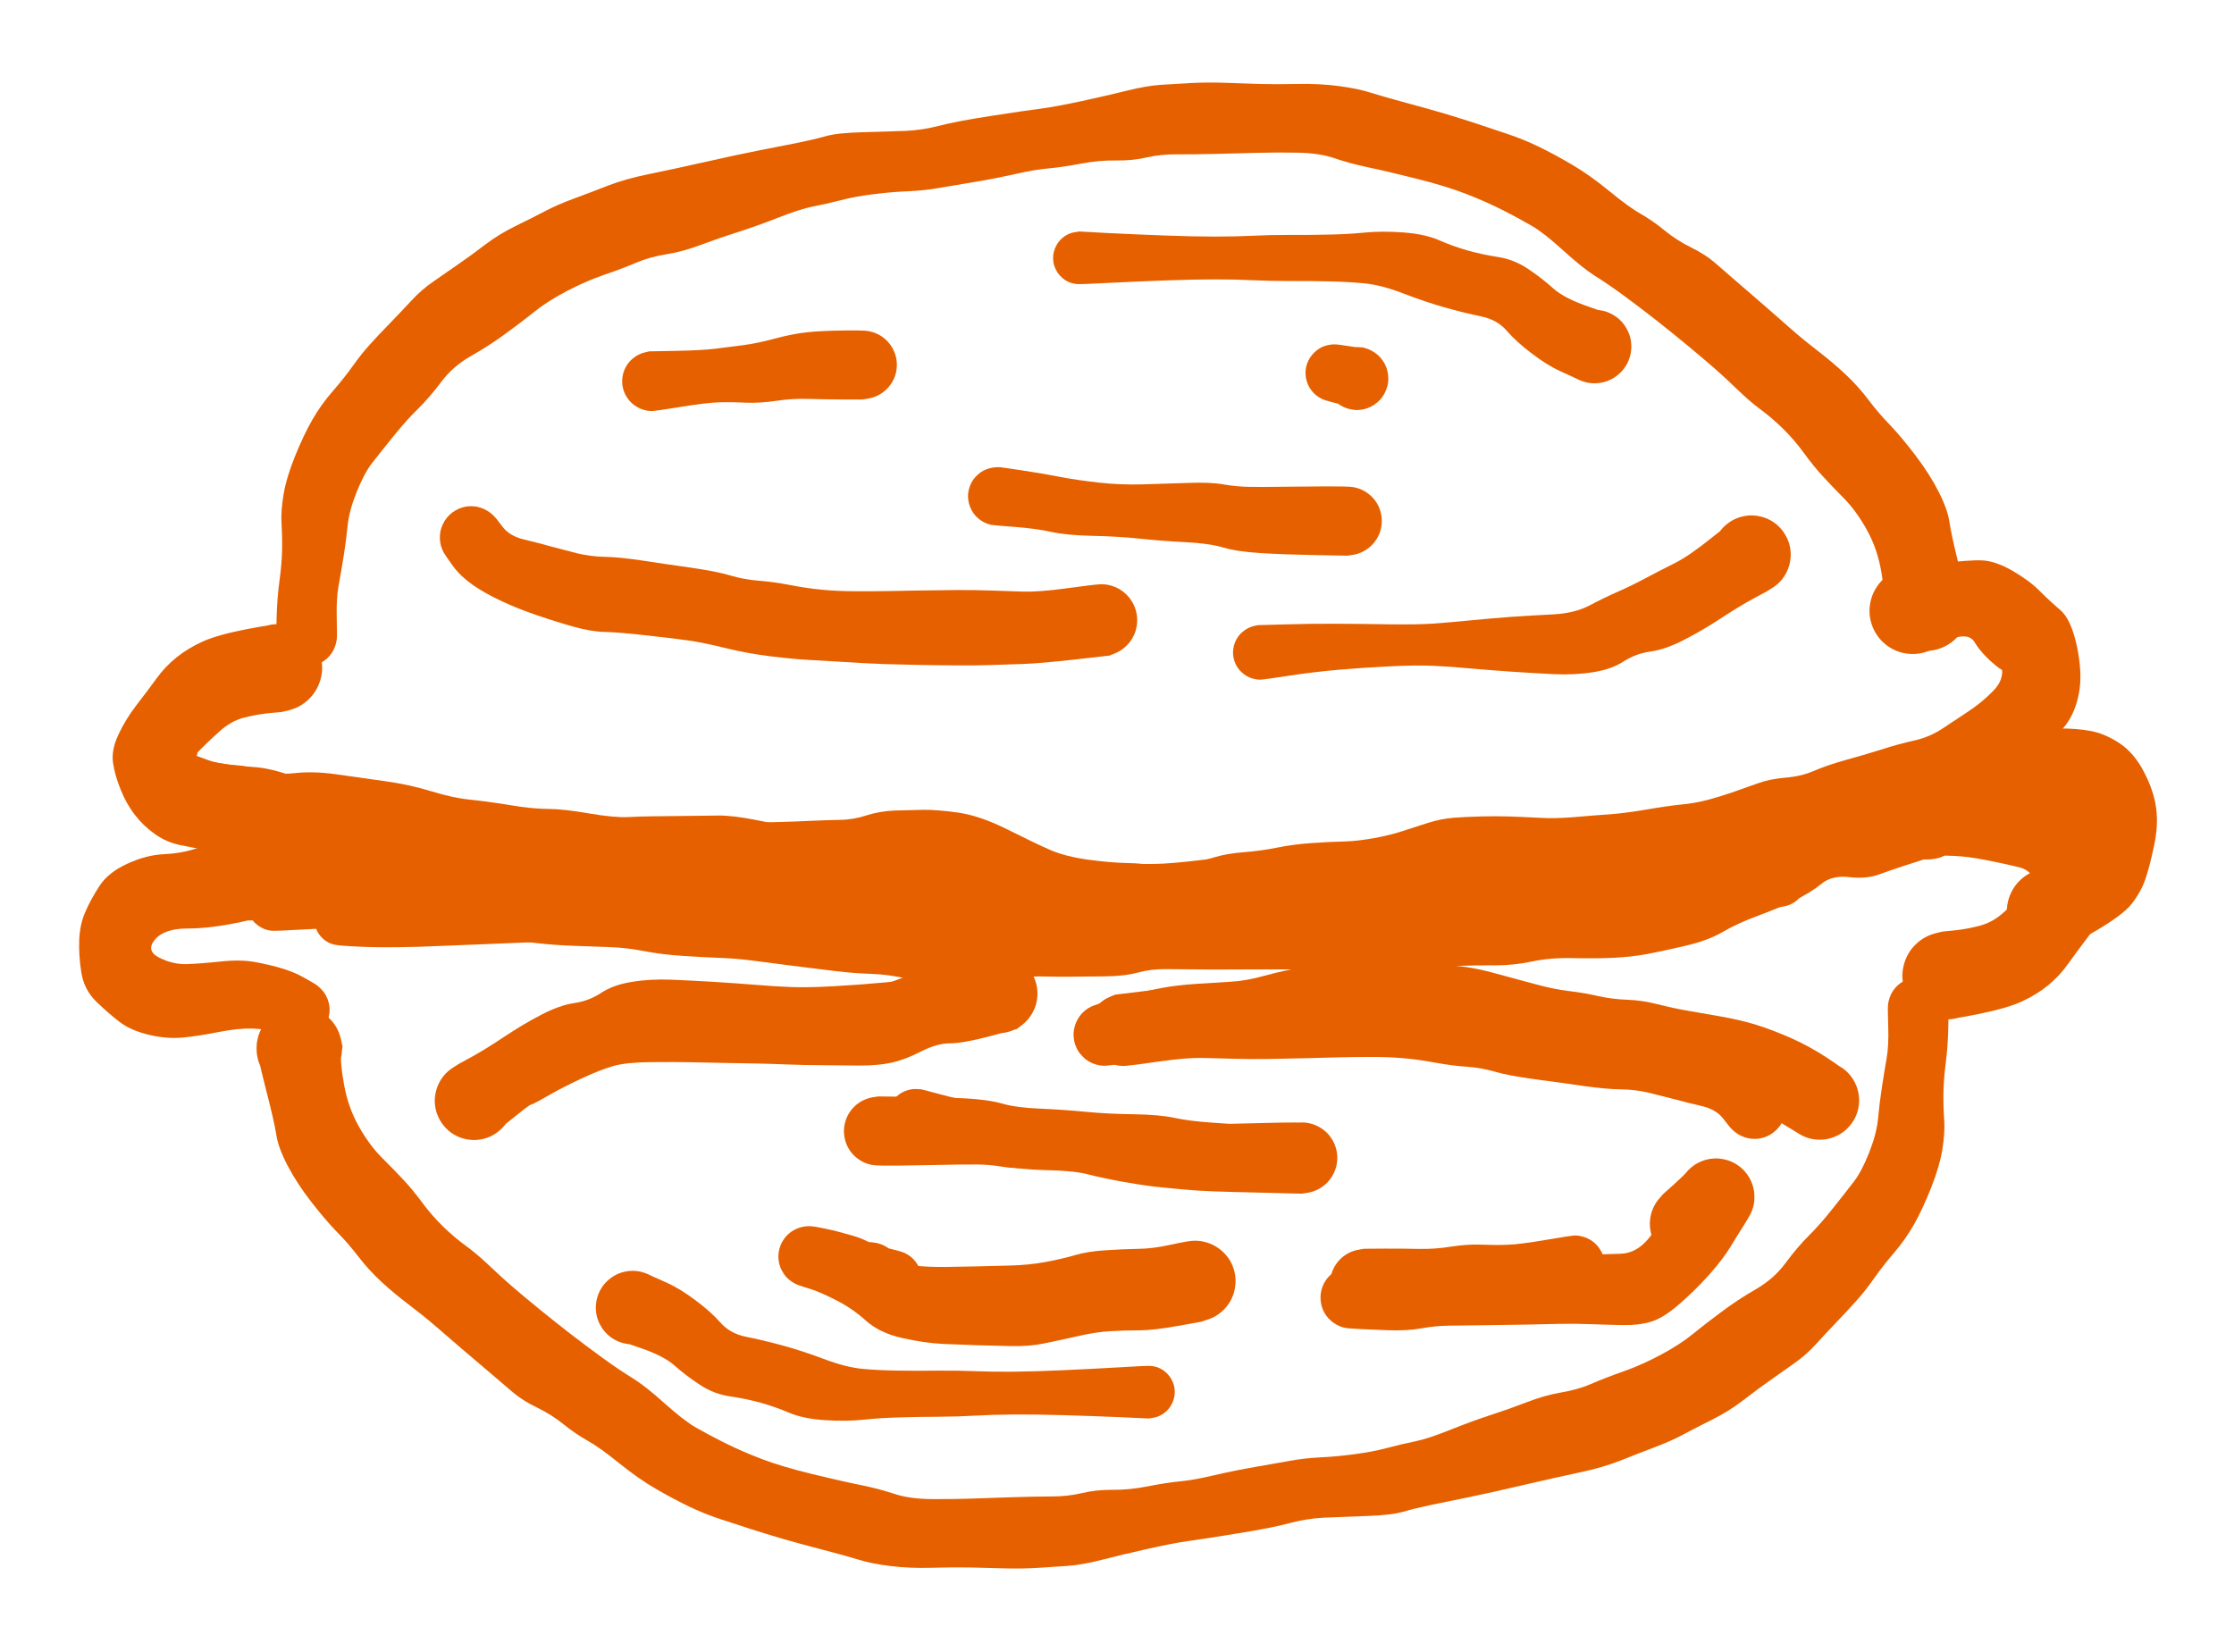 <svg version="1.1" xmlns="http://www.w3.org/2000/svg" viewBox="0 0 188.86 139.689" width="188.86" height="139.689">
  <!-- svg-source:excalidraw -->
  
  <defs>
    <style class="style-fonts">
      @font-face {
        font-family: "Virgil";
        src: url("https://excalidraw.com/Virgil.woff2");
      }
      @font-face {
        font-family: "Cascadia";
        src: url("https://excalidraw.com/Cascadia.woff2");
      }
    </style>
  </defs>
  <rect x="0" y="0" width="188.86" height="139.689" fill="#ffffff"></rect><g transform="translate(25.14 68.642) rotate(0 -0.367 4.547473508864641e-13)" stroke="none"><path d="M-0.45 -0.39 C-0.45 -0.39, -0.45 -0.39, -0.45 -0.39 M-0.45 -0.39 C-0.45 -0.39, -0.45 -0.39, -0.45 -0.39" stroke="#ced4da" stroke-width="0.5" fill="none"></path><path fill="#e66000" d="M -0.54,2.29 Q -0.54,2.29 -0.90,2.21 -1.27,2.13 -1.59,1.94 -1.91,1.75 -2.16,1.47 -2.41,1.19 -2.55,0.84 -2.69,0.50 -2.71,0.12 -2.74,-0.24 -2.64,-0.60 -2.55,-0.96 -2.34,-1.28 -2.13,-1.59 -1.84,-1.82 -1.54,-2.05 -1.19,-2.17 -0.83,-2.29 -0.46,-2.30 -0.09,-2.30 0.26,-2.19 0.62,-2.07 0.92,-1.85 1.22,-1.62 1.43,-1.32 1.64,-1.01 1.75,-0.65 1.85,-0.29 1.84,0.08 1.82,0.45 1.68,0.80 1.55,1.15 1.31,1.44 1.07,1.72 0.75,1.92 0.43,2.12 0.07,2.20 -0.29,2.28 -0.66,2.25 -1.03,2.21 -1.37,2.06 -1.71,1.90 -1.99,1.65 -2.26,1.40 -2.44,1.07 -2.62,0.74 -2.68,0.37 -2.75,0.00 -2.69,-0.36 -2.64,-0.73 -2.46,-1.06 -2.29,-1.39 -2.02,-1.66 -1.75,-1.92 -1.42,-2.08 -1.08,-2.24 -0.71,-2.28 -0.33,-2.33 -0.33,-2.33 -0.34,-2.33 -0.05,-2.33 0.22,-2.34 0.50,-2.28 0.78,-2.22 1.03,-2.09 1.29,-1.97 1.50,-1.78 1.72,-1.60 1.89,-1.37 2.05,-1.14 2.16,-0.88 2.27,-0.61 2.31,-0.33 2.35,-0.05 2.32,0.22 2.29,0.50 2.20,0.77 2.11,1.04 1.95,1.28 1.80,1.51 1.59,1.71 1.38,1.90 1.13,2.04 0.88,2.18 0.61,2.25 0.34,2.33 -0.10,2.31 L -0.54,2.29 Z"></path></g><g transform="translate(25.553 69.169) rotate(0 -6.359 -6.236)" stroke="none"><path fill="#e66000" d="M 0.25,2.57 Q 0.25,2.57 -0.44,2.68 -1.14,2.79 -2.22,2.94 -3.30,3.08 -4.96,3.03 -6.63,2.97 -7.87,2.75 -9.11,2.53 -10.30,2.29 -11.50,2.04 -12.46,1.35 -13.43,0.67 -14.15,-0.27 -14.88,-1.21 -15.36,-2.42 -15.85,-3.63 -16.00,-4.69 -16.15,-5.75 -15.55,-7.04 -14.96,-8.32 -14.00,-9.57 -13.04,-10.81 -12.33,-11.79 -11.62,-12.78 -10.65,-13.57 -9.68,-14.35 -8.45,-14.91 -7.21,-15.48 -4.75,-15.96 -2.29,-16.44 -1.68,-16.39 -1.08,-16.34 -0.52,-16.09 0.02,-15.85 0.47,-15.44 0.92,-15.04 1.21,-14.51 1.51,-13.98 1.62,-13.38 1.73,-12.78 1.64,-12.18 1.55,-11.58 1.28,-11.04 1.01,-10.50 0.58,-10.08 0.15,-9.65 -0.39,-9.38 -0.93,-9.12 -1.54,-9.04 -2.14,-8.96 -2.73,-9.08 -3.33,-9.20 -3.85,-9.50 -4.38,-9.80 -4.78,-10.26 -5.18,-10.71 -5.42,-11.27 -5.65,-11.83 -5.70,-12.43 -5.74,-13.04 -5.59,-13.63 -5.44,-14.21 -5.11,-14.72 -4.78,-15.23 -4.31,-15.61 -3.83,-15.98 -3.26,-16.19 -2.69,-16.39 -2.08,-16.40 -1.48,-16.42 -0.90,-16.23 -0.32,-16.05 0.16,-15.70 0.65,-15.34 1.00,-14.84 1.35,-14.35 1.52,-13.77 1.70,-13.19 1.68,-12.58 1.66,-11.98 1.44,-11.41 1.23,-10.84 0.85,-10.37 0.46,-9.90 -0.04,-9.58 -0.55,-9.26 -1.14,-9.11 -1.73,-8.97 -1.73,-8.97 -1.73,-8.97 -2.81,-8.87 -3.89,-8.76 -4.96,-8.48 -6.03,-8.20 -6.98,-7.34 -7.94,-6.49 -9.02,-5.38 -10.11,-4.27 -9.33,-5.13 -8.55,-5.99 -9.07,-4.97 -9.59,-3.95 -9.89,-5.44 -10.19,-6.92 -9.85,-5.40 -9.51,-3.89 -8.22,-3.57 -6.94,-3.25 -5.45,-2.95 -3.96,-2.64 -2.81,-2.58 -1.67,-2.51 -0.96,-2.54 -0.25,-2.57 0.05,-2.56 0.36,-2.55 0.66,-2.47 0.96,-2.39 1.23,-2.24 1.51,-2.09 1.74,-1.88 1.96,-1.67 2.14,-1.41 2.31,-1.15 2.41,-0.85 2.52,-0.56 2.55,-0.25 2.58,0.05 2.53,0.36 2.49,0.67 2.37,0.96 2.26,1.24 2.07,1.50 1.89,1.75 1.65,1.95 1.42,2.15 1.14,2.29 0.86,2.43 0.56,2.50 0.25,2.57 0.25,2.57 L 0.25,2.57 Z"></path></g><g transform="translate(25.927 53.779) rotate(0 68.448 -21.889)" stroke="none"><path fill="#e66000" d="M -2.58,0 Q -2.58,0 -2.54,-1.60 -2.50,-3.20 -2.30,-4.67 -2.10,-6.14 -2.08,-7.30 -2.06,-8.46 -2.13,-9.53 -2.19,-10.60 -1.95,-12.01 -1.71,-13.41 -0.98,-15.22 -0.25,-17.02 0.49,-18.31 1.23,-19.59 2.20,-20.70 3.16,-21.80 3.90,-22.84 4.64,-23.88 5.37,-24.68 6.09,-25.48 7.06,-26.47 8.02,-27.46 8.87,-28.38 9.72,-29.30 10.73,-29.99 11.74,-30.68 12.79,-31.42 13.85,-32.15 15.07,-33.08 16.30,-34.01 17.70,-34.69 19.10,-35.37 20.14,-35.92 21.18,-36.47 22.57,-36.98 23.96,-37.49 25.46,-38.08 26.96,-38.66 28.98,-39.07 31.00,-39.48 33.71,-40.09 36.41,-40.70 38.28,-41.07 40.16,-41.44 41.49,-41.70 42.83,-41.97 43.86,-42.26 44.88,-42.55 47.03,-42.60 49.17,-42.66 50.60,-42.71 52.03,-42.77 53.49,-43.15 54.95,-43.53 57.87,-43.98 60.78,-44.43 62.04,-44.59 63.29,-44.75 65.51,-45.23 67.73,-45.71 69.37,-46.12 71.02,-46.53 72.24,-46.61 73.47,-46.69 74.79,-46.76 76.12,-46.83 77.61,-46.78 79.10,-46.72 80.53,-46.68 81.96,-46.64 83.80,-46.68 85.63,-46.72 87.28,-46.50 88.92,-46.28 89.99,-45.93 91.06,-45.59 93.04,-45.06 95.01,-44.53 96.41,-44.11 97.80,-43.69 98.98,-43.30 100.15,-42.90 101.49,-42.46 102.82,-42.02 104.17,-41.37 105.52,-40.71 106.98,-39.85 108.45,-38.99 110.10,-37.64 111.75,-36.28 112.77,-35.70 113.79,-35.12 114.80,-34.29 115.82,-33.46 117.01,-32.87 118.20,-32.29 119.03,-31.58 119.85,-30.86 121.07,-29.81 122.29,-28.77 123.43,-27.77 124.57,-26.77 125.56,-25.90 126.55,-25.03 127.81,-24.06 129.06,-23.10 130.13,-22.09 131.19,-21.09 132.04,-19.96 132.88,-18.84 133.82,-17.88 134.75,-16.91 135.97,-15.32 137.19,-13.72 137.96,-12.21 138.73,-10.70 138.88,-9.62 139.03,-8.54 139.79,-5.51 140.54,-2.49 140.47,-1.90 140.39,-1.32 140.13,-0.78 139.88,-0.25 139.46,0.17 139.05,0.59 138.52,0.86 137.99,1.13 137.41,1.21 136.82,1.30 136.24,1.20 135.66,1.09 135.14,0.80 134.62,0.52 134.22,0.08 133.82,-0.34 133.58,-0.89 133.34,-1.43 133.28,-2.02 133.23,-2.61 133.36,-3.18 133.50,-3.76 133.81,-4.26 134.13,-4.77 134.58,-5.14 135.04,-5.52 135.60,-5.73 136.15,-5.94 136.74,-5.96 137.33,-5.99 137.90,-5.82 138.47,-5.65 138.96,-5.31 139.44,-4.97 139.79,-4.49 140.14,-4.01 140.32,-3.45 140.50,-2.89 140.49,-2.29 140.48,-1.70 140.29,-1.14 140.09,-0.58 139.72,-0.12 139.35,0.34 138.86,0.66 138.36,0.99 137.79,1.14 137.22,1.29 136.63,1.24 136.03,1.20 135.49,0.97 134.94,0.75 134.50,0.35 134.05,-0.03 133.75,-0.54 133.46,-1.05 133.34,-1.63 133.22,-2.21 133.22,-2.21 133.22,-2.21 133.33,-2.85 133.45,-3.49 133.12,-5.42 132.79,-7.36 131.90,-8.97 131.01,-10.57 129.98,-11.62 128.95,-12.66 128.16,-13.52 127.37,-14.38 126.58,-15.47 125.78,-16.57 124.80,-17.54 123.81,-18.50 122.93,-19.14 122.05,-19.79 121.06,-20.74 120.07,-21.70 119.10,-22.56 118.13,-23.41 116.79,-24.52 115.45,-25.63 114.17,-26.64 112.88,-27.65 111.45,-28.71 110.01,-29.77 108.93,-30.44 107.85,-31.12 106.24,-32.59 104.63,-34.06 103.61,-34.66 102.60,-35.25 101.18,-35.98 99.76,-36.70 98.08,-37.36 96.40,-38.02 93.82,-38.67 91.23,-39.32 89.69,-39.64 88.14,-39.97 86.89,-40.40 85.64,-40.83 83.80,-40.87 81.97,-40.90 80.54,-40.86 79.12,-40.82 77.01,-40.77 74.91,-40.72 73.57,-40.73 72.23,-40.74 71.03,-40.47 69.83,-40.19 68.44,-40.21 67.04,-40.24 65.44,-39.94 63.84,-39.64 62.72,-39.54 61.60,-39.45 59.84,-39.05 58.09,-38.66 56.39,-38.38 54.69,-38.10 53.47,-37.89 52.24,-37.67 50.88,-37.61 49.52,-37.56 47.92,-37.36 46.32,-37.16 45.11,-36.84 43.91,-36.53 42.81,-36.32 41.72,-36.11 39.77,-35.34 37.81,-34.58 36.37,-34.13 34.94,-33.68 33.39,-33.10 31.84,-32.51 30.41,-32.28 28.98,-32.05 27.84,-31.56 26.69,-31.07 25.11,-30.53 23.53,-29.98 21.94,-29.14 20.35,-28.30 19.29,-27.45 18.22,-26.59 16.83,-25.58 15.45,-24.56 13.91,-23.69 12.37,-22.82 11.37,-21.48 10.36,-20.14 9.42,-19.22 8.48,-18.31 7.34,-16.90 6.20,-15.49 5.53,-14.63 4.87,-13.78 4.22,-12.17 3.58,-10.56 3.46,-9.32 3.34,-8.08 3.12,-6.72 2.90,-5.36 2.70,-4.27 2.50,-3.19 2.54,-1.59 2.58,0 2.54,0.30 2.50,0.61 2.39,0.90 2.28,1.20 2.11,1.45 1.93,1.71 1.70,1.92 1.46,2.12 1.19,2.27 0.91,2.41 0.61,2.49 0.31,2.56 -0.00,2.56 -0.31,2.56 -0.61,2.49 -0.91,2.41 -1.19,2.27 -1.46,2.12 -1.70,1.91 -1.93,1.71 -2.11,1.45 -2.28,1.20 -2.39,0.90 -2.50,0.61 -2.54,0.30 -2.58,-0.00 -2.58,-0.00 L -2.58,0 Z"></path></g><g transform="translate(17.588 66.982) rotate(0 77.481 -3.127)" stroke="none"><path fill="#e66000" d="M 0.50,-2.54 Q 0.50,-2.54 1.51,-2.37 2.51,-2.20 3.81,-2.13 5.11,-2.06 6.80,-1.48 8.49,-0.90 9.84,-0.67 11.18,-0.45 12.80,0.19 14.42,0.85 16.42,0.83 18.42,0.82 19.64,0.85 20.86,0.87 22.50,1.10 24.13,1.33 25.34,1.37 26.54,1.42 28.68,1.67 30.82,1.92 32.44,2.03 34.07,2.15 35.71,2.15 37.35,2.14 39.38,2.24 41.42,2.34 43.10,2.45 44.77,2.56 45.88,2.56 47.00,2.56 48.35,2.52 49.71,2.48 50.98,2.42 52.26,2.36 53.40,2.34 54.54,2.33 55.67,1.96 56.80,1.60 58.06,1.55 59.31,1.51 60.46,1.49 61.61,1.47 63.44,1.73 65.26,1.99 67.60,3.16 69.93,4.33 71.21,4.89 72.50,5.44 74.36,5.70 76.23,5.96 77.72,5.99 79.22,6.01 80.31,6.29 81.40,6.57 82.74,6.18 84.07,5.79 85.12,5.49 86.16,5.18 87.60,5.07 89.03,4.96 90.41,4.68 91.79,4.40 93.33,4.30 94.87,4.19 95.97,4.17 97.07,4.15 98.54,3.89 100.01,3.62 101.04,3.27 102.07,2.93 103.15,2.59 104.22,2.25 105.31,2.16 106.40,2.08 107.62,2.05 108.83,2.02 109.91,2.05 110.99,2.08 112.44,2.16 113.90,2.25 115.58,2.10 117.27,1.95 118.50,1.87 119.74,1.78 121.59,1.47 123.45,1.15 124.57,1.04 125.68,0.94 126.82,0.64 127.96,0.33 128.96,-0.02 129.96,-0.37 130.99,-0.74 132.02,-1.12 133.36,-1.23 134.70,-1.34 135.78,-1.81 136.87,-2.28 138.40,-2.71 139.94,-3.13 141.43,-3.60 142.92,-4.08 144.25,-4.37 145.58,-4.67 146.72,-5.44 147.86,-6.21 148.90,-6.89 149.95,-7.58 150.91,-8.56 151.87,-9.53 151.63,-10.65 151.39,-11.77 151.84,-10.77 152.29,-9.77 151.12,-10.72 149.95,-11.68 149.35,-12.67 148.76,-13.67 146.79,-12.69 144.82,-11.70 144.22,-11.69 143.62,-11.67 143.05,-11.84 142.48,-12.02 141.99,-12.36 141.50,-12.71 141.15,-13.20 140.80,-13.68 140.63,-14.25 140.45,-14.83 140.46,-15.42 140.48,-16.02 140.68,-16.59 140.89,-17.15 141.26,-17.62 141.63,-18.08 142.14,-18.41 142.64,-18.73 143.22,-18.88 143.80,-19.02 144.40,-18.98 145.00,-18.93 145.55,-18.69 146.10,-18.46 146.54,-18.06 146.99,-17.66 147.29,-17.14 147.58,-16.62 147.70,-16.03 147.81,-15.45 147.73,-14.85 147.65,-14.26 147.39,-13.72 147.12,-13.19 146.70,-12.76 146.28,-12.34 145.74,-12.07 145.21,-11.80 144.62,-11.72 144.02,-11.64 143.43,-11.75 142.85,-11.86 142.32,-12.15 141.80,-12.45 141.40,-12.89 141.00,-13.34 140.76,-13.88 140.52,-14.43 140.47,-15.03 140.42,-15.63 140.57,-16.21 140.71,-16.79 141.03,-17.29 141.35,-17.80 141.82,-18.18 142.28,-18.55 142.84,-18.76 143.41,-18.97 143.41,-18.97 143.40,-18.97 146.13,-19.31 148.86,-19.65 149.98,-19.60 151.10,-19.55 152.55,-18.72 153.99,-17.88 154.84,-17.02 155.69,-16.17 156.60,-15.39 157.51,-14.61 158.00,-12.30 158.48,-9.98 158.16,-8.35 157.84,-6.72 157.05,-5.69 156.27,-4.66 155.48,-3.89 154.69,-3.11 153.70,-2.13 152.71,-1.15 151.87,-0.40 151.04,0.34 149.80,0.93 148.57,1.53 146.95,1.84 145.34,2.15 143.73,2.67 142.11,3.20 139.77,3.97 137.42,4.74 135.70,5.04 133.98,5.34 132.88,5.68 131.78,6.01 130.31,6.45 128.83,6.88 127.01,7.16 125.19,7.44 124.00,7.53 122.81,7.62 120.59,7.99 118.38,8.36 116.14,8.61 113.90,8.87 111.41,8.99 108.91,9.11 107.47,9.04 106.04,8.98 104.54,9.36 103.04,9.73 101.86,10.11 100.68,10.48 99.59,10.79 98.51,11.11 97.22,11.12 95.94,11.13 94.67,11.06 93.41,10.99 91.28,11.36 89.15,11.73 87.82,11.73 86.49,11.73 85.05,11.93 83.60,12.13 82.51,12.43 81.42,12.74 80.13,12.36 78.85,11.99 77.30,11.90 75.76,11.80 74.31,11.68 72.87,11.57 71.65,11.27 70.43,10.97 68.75,10.42 67.07,9.86 65.86,9.32 64.66,8.78 63.14,8.52 61.63,8.25 60.50,8.24 59.37,8.23 58.11,8.20 56.86,8.18 55.80,8.48 54.75,8.78 53.50,8.76 52.26,8.75 50.98,8.69 49.71,8.63 48.35,8.59 46.99,8.54 45.88,8.55 44.77,8.55 43.10,8.66 41.42,8.77 39.82,8.87 38.23,8.98 37.16,8.96 36.09,8.94 34.96,8.90 33.83,8.86 32.73,8.83 31.63,8.81 30.43,8.70 29.23,8.59 27.77,8.42 26.31,8.26 25.01,8.16 23.72,8.07 22.19,7.74 20.67,7.41 19.33,7.33 17.99,7.25 16.34,7.16 14.70,7.07 13.26,6.76 11.81,6.46 10.43,6.07 9.06,5.69 8.02,5.29 6.98,4.89 5.62,4.20 4.26,3.51 2.86,3.25 1.47,3.00 0.48,2.77 -0.50,2.54 -0.80,2.44 -1.10,2.34 -1.36,2.18 -1.63,2.01 -1.85,1.79 -2.06,1.56 -2.22,1.29 -2.38,1.02 -2.47,0.72 -2.55,0.42 -2.57,0.11 -2.58,-0.19 -2.52,-0.50 -2.46,-0.81 -2.33,-1.09 -2.19,-1.37 -2.00,-1.62 -1.80,-1.86 -1.55,-2.05 -1.30,-2.24 -1.01,-2.36 -0.73,-2.48 -0.42,-2.54 -0.11,-2.59 0.19,-2.56 0.50,-2.54 0.50,-2.54 L 0.50,-2.54 Z"></path></g><g transform="translate(15.503 66.287) rotate(0 44.821 5.559)" stroke="none"><path fill="#e66000" d="M 0.97,-2.43 Q 0.97,-2.43 1.98,-2.06 2.99,-1.68 4.29,-1.60 5.59,-1.52 6.74,-1.13 7.89,-0.75 9.44,-0.92 10.99,-1.09 12.92,-0.82 14.84,-0.55 16.94,-0.25 19.04,0.03 20.93,0.61 22.82,1.19 24.27,1.33 25.73,1.48 27.63,1.79 29.53,2.11 30.85,2.11 32.17,2.12 34.29,2.49 36.41,2.85 37.55,2.80 38.69,2.74 39.92,2.73 41.15,2.72 42.55,2.70 43.95,2.68 45.20,2.67 46.44,2.65 48.47,3.06 50.51,3.47 52.30,3.82 54.09,4.17 55.37,4.16 56.65,4.16 57.73,4.65 58.82,5.14 60.65,5.58 62.48,6.02 64.11,6.05 65.75,6.07 67.35,6.49 68.96,6.91 70.11,6.90 71.26,6.89 72.35,7.28 73.43,7.67 74.81,7.60 76.19,7.52 77.25,7.18 78.32,6.85 79.54,6.80 80.75,6.76 82.10,6.76 83.44,6.75 86.38,6.39 89.32,6.03 89.91,6.12 90.50,6.21 91.03,6.49 91.56,6.77 91.98,7.20 92.39,7.63 92.65,8.17 92.90,8.72 92.97,9.31 93.04,9.90 92.91,10.49 92.79,11.07 92.48,11.59 92.18,12.10 91.72,12.49 91.27,12.88 90.71,13.11 90.16,13.33 89.56,13.37 88.97,13.40 88.39,13.25 87.81,13.09 87.31,12.76 86.82,12.42 86.45,11.95 86.09,11.48 85.89,10.91 85.70,10.34 85.70,9.75 85.69,9.15 85.88,8.58 86.07,8.01 86.43,7.53 86.79,7.06 87.28,6.72 87.77,6.38 88.35,6.22 88.92,6.05 89.52,6.08 90.12,6.11 90.68,6.33 91.23,6.55 91.69,6.93 92.15,7.32 92.46,7.83 92.77,8.34 92.90,8.92 93.03,9.50 92.97,10.10 92.91,10.69 92.66,11.24 92.42,11.78 92.01,12.22 91.60,12.66 91.07,12.94 90.54,13.22 89.95,13.32 89.37,13.42 89.37,13.42 89.37,13.42 88.23,12.98 87.10,12.54 85.27,13.31 83.44,14.09 82.13,14.08 80.81,14.08 79.75,14.05 78.69,14.01 76.94,14.37 75.20,14.73 73.98,14.69 72.76,14.64 71.43,14.29 70.09,13.95 68.75,13.84 67.40,13.73 66.19,13.40 64.97,13.08 63.91,12.97 62.85,12.87 60.85,12.42 58.85,11.98 57.54,11.86 56.23,11.74 55.04,11.48 53.84,11.23 52.57,10.88 51.31,10.52 49.98,10.43 48.66,10.34 47.55,10.09 46.44,9.84 44.85,9.83 43.26,9.81 42.19,9.79 41.13,9.77 39.83,9.74 38.53,9.71 37.00,9.64 35.47,9.57 33.76,9.27 32.05,8.97 30.61,8.86 29.18,8.76 27.35,8.45 25.52,8.15 24.31,8.11 23.10,8.07 21.64,7.69 20.19,7.30 19.17,6.97 18.15,6.63 16.94,6.31 15.73,5.99 14.16,5.63 12.59,5.26 10.82,5.22 9.05,5.18 7.93,5.10 6.82,5.01 5.28,4.54 3.74,4.07 2.37,3.68 1.00,3.28 0.01,2.86 -0.97,2.43 -1.25,2.28 -1.53,2.13 -1.76,1.92 -1.99,1.70 -2.17,1.44 -2.34,1.17 -2.45,0.88 -2.56,0.58 -2.59,0.26 -2.62,-0.04 -2.58,-0.36 -2.53,-0.67 -2.42,-0.96 -2.30,-1.26 -2.11,-1.52 -1.93,-1.77 -1.69,-1.98 -1.45,-2.18 -1.17,-2.33 -0.88,-2.47 -0.57,-2.54 -0.26,-2.61 0.04,-2.60 0.36,-2.60 0.67,-2.52 0.97,-2.43 0.97,-2.43 L 0.97,-2.43 Z"></path></g><g transform="translate(39.825 45.44) rotate(0 26.754 3.822)" stroke="none"><path fill="#e66000" d="M 2.13,-1.59 Q 2.13,-1.59 2.70,-0.85 3.28,-0.11 4.49,0.18 5.70,0.47 6.77,0.77 7.85,1.06 8.95,1.34 10.05,1.61 11.27,1.64 12.48,1.66 14.37,1.94 16.25,2.23 18.53,2.55 20.82,2.88 21.96,3.23 23.11,3.57 24.32,3.66 25.53,3.75 26.99,4.03 28.44,4.31 29.65,4.42 30.85,4.54 32.29,4.55 33.73,4.56 35.03,4.54 36.32,4.52 37.78,4.49 39.24,4.46 40.93,4.45 42.62,4.44 43.95,4.49 45.28,4.53 46.64,4.58 48.01,4.62 50.29,4.31 52.57,4.00 53.07,3.97 53.56,3.93 54.05,4.06 54.53,4.19 54.94,4.46 55.36,4.73 55.67,5.13 55.97,5.52 56.14,5.99 56.30,6.46 56.31,6.96 56.32,7.45 56.17,7.93 56.01,8.40 55.72,8.80 55.42,9.20 55.01,9.49 54.61,9.77 54.13,9.91 53.65,10.05 53.15,10.03 52.66,10.01 52.19,9.83 51.73,9.66 51.34,9.34 50.96,9.02 50.69,8.60 50.43,8.18 50.32,7.69 50.20,7.21 50.25,6.71 50.30,6.22 50.50,5.76 50.70,5.31 51.04,4.94 51.38,4.57 51.82,4.33 52.25,4.09 52.74,4.01 53.23,3.92 53.73,3.99 54.22,4.07 54.66,4.29 55.10,4.52 55.45,4.88 55.80,5.24 56.01,5.68 56.23,6.13 56.29,6.63 56.35,7.12 56.25,7.61 56.15,8.10 55.90,8.53 55.65,8.96 55.27,9.28 54.90,9.61 54.44,9.80 53.98,9.99 53.98,9.99 53.98,9.99 50.99,10.33 48.01,10.66 46.64,10.70 45.28,10.74 43.95,10.79 42.61,10.84 40.93,10.82 39.24,10.81 37.77,10.78 36.30,10.75 34.95,10.71 33.59,10.66 32.02,10.56 30.44,10.46 28.93,10.38 27.43,10.31 25.38,10.06 23.33,9.81 21.53,9.36 19.73,8.92 18.57,8.74 17.41,8.57 14.89,8.29 12.38,8.01 11.27,7.99 10.17,7.97 8.67,7.55 7.17,7.13 5.57,6.58 3.97,6.04 2.59,5.39 1.21,4.75 0.16,4.03 -0.88,3.30 -1.51,2.45 -2.13,1.59 -2.29,1.32 -2.45,1.04 -2.54,0.73 -2.63,0.42 -2.64,0.10 -2.65,-0.21 -2.59,-0.53 -2.52,-0.84 -2.38,-1.13 -2.25,-1.42 -2.04,-1.67 -1.84,-1.92 -1.58,-2.11 -1.33,-2.30 -1.03,-2.43 -0.73,-2.56 -0.42,-2.61 -0.10,-2.66 0.21,-2.63 0.53,-2.61 0.84,-2.50 1.14,-2.40 1.41,-2.23 1.68,-2.06 1.91,-1.83 2.13,-1.59 2.13,-1.59 L 2.13,-1.59 Z"></path></g><g transform="translate(84.298 41.965) rotate(0 14.94 1.042)" stroke="none"><path fill="#e66000" d="M 0.27,-2.46 Q 0.27,-2.46 2.06,-2.20 3.85,-1.93 5.33,-1.64 6.80,-1.36 8.60,-1.16 10.41,-0.96 12.25,-1.01 14.10,-1.06 16.05,-1.13 17.99,-1.21 19.12,-1.01 20.25,-0.81 21.38,-0.80 22.51,-0.78 24.22,-0.81 25.93,-0.83 27.77,-0.84 29.62,-0.85 30.09,-0.78 30.56,-0.70 30.98,-0.48 31.40,-0.25 31.72,0.08 32.05,0.43 32.25,0.86 32.45,1.30 32.50,1.77 32.55,2.24 32.45,2.71 32.35,3.17 32.10,3.58 31.85,3.99 31.49,4.30 31.13,4.60 30.68,4.78 30.24,4.96 29.77,4.98 29.29,5.01 28.83,4.88 28.37,4.75 27.98,4.48 27.59,4.21 27.30,3.83 27.01,3.45 26.86,3.00 26.71,2.55 26.71,2.08 26.71,1.60 26.86,1.15 27.01,0.70 27.30,0.32 27.59,-0.05 27.99,-0.32 28.38,-0.58 28.84,-0.71 29.30,-0.84 29.77,-0.81 30.25,-0.78 30.69,-0.61 31.13,-0.43 31.50,-0.12 31.86,0.18 32.10,0.59 32.35,0.99 32.45,1.46 32.55,1.92 32.50,2.40 32.45,2.87 32.25,3.30 32.05,3.73 31.72,4.08 31.39,4.43 30.97,4.65 30.55,4.87 30.08,4.95 29.61,5.02 29.61,5.02 29.61,5.02 26.93,4.97 24.25,4.92 22.28,4.80 20.30,4.68 19.12,4.33 17.94,3.98 15.96,3.88 13.98,3.78 12.06,3.58 10.14,3.38 7.99,3.34 5.84,3.29 4.58,3.01 3.33,2.73 1.53,2.59 -0.27,2.46 -0.56,2.40 -0.85,2.33 -1.12,2.19 -1.39,2.05 -1.61,1.86 -1.84,1.66 -2.01,1.42 -2.18,1.17 -2.29,0.89 -2.40,0.61 -2.44,0.32 -2.48,0.02 -2.45,-0.27 -2.41,-0.57 -2.31,-0.85 -2.21,-1.13 -2.04,-1.38 -1.87,-1.62 -1.65,-1.82 -1.43,-2.03 -1.16,-2.17 -0.90,-2.31 -0.61,-2.38 -0.32,-2.46 -0.02,-2.46 0.27,-2.46 0.27,-2.46 L 0.27,-2.46 Z"></path></g><g transform="translate(106.535 55.168) rotate(0 20.847 -4.169)" stroke="none"><path fill="#e66000" d="M -0.21,-2.31 Q -0.21,-2.31 1.99,-2.37 4.20,-2.44 6.39,-2.43 8.58,-2.42 10.91,-2.38 13.24,-2.35 14.62,-2.44 16.00,-2.54 17.73,-2.71 19.46,-2.88 21.19,-3.01 22.93,-3.13 24.75,-3.22 26.57,-3.31 27.85,-3.98 29.12,-4.65 30.20,-5.12 31.28,-5.59 32.56,-6.27 33.84,-6.95 35.06,-7.56 36.28,-8.17 38.26,-9.77 40.25,-11.38 40.78,-11.50 41.31,-11.62 41.85,-11.57 42.39,-11.52 42.89,-11.30 43.38,-11.08 43.78,-10.71 44.18,-10.34 44.44,-9.86 44.70,-9.38 44.80,-8.85 44.89,-8.31 44.81,-7.77 44.73,-7.24 44.48,-6.75 44.23,-6.27 43.84,-5.89 43.45,-5.51 42.96,-5.28 42.47,-5.04 41.93,-4.98 41.39,-4.91 40.86,-5.02 40.33,-5.13 39.86,-5.40 39.39,-5.68 39.03,-6.09 38.67,-6.50 38.47,-7.00 38.26,-7.50 38.22,-8.05 38.18,-8.59 38.32,-9.11 38.46,-9.64 38.76,-10.09 39.06,-10.55 39.49,-10.88 39.92,-11.22 40.43,-11.40 40.94,-11.58 41.49,-11.59 42.03,-11.59 42.55,-11.43 43.07,-11.26 43.51,-10.94 43.94,-10.61 44.25,-10.17 44.56,-9.72 44.72,-9.20 44.87,-8.68 44.85,-8.13 44.82,-7.59 44.63,-7.08 44.43,-6.57 44.09,-6.15 43.74,-5.73 43.28,-5.45 42.82,-5.16 42.82,-5.16 42.82,-5.16 41.65,-4.53 40.49,-3.90 38.92,-2.87 37.35,-1.84 35.80,-1.05 34.24,-0.25 33.00,-0.08 31.76,0.09 30.72,0.76 29.69,1.43 28.13,1.67 26.57,1.92 24.75,1.83 22.93,1.74 21.20,1.62 19.47,1.50 17.76,1.35 16.04,1.19 14.67,1.13 13.29,1.06 11.01,1.17 8.73,1.28 6.65,1.46 4.58,1.64 2.39,1.97 0.21,2.31 -0.06,2.30 -0.34,2.29 -0.61,2.21 -0.88,2.14 -1.13,2.00 -1.37,1.86 -1.57,1.67 -1.78,1.48 -1.93,1.25 -2.08,1.01 -2.17,0.75 -2.26,0.48 -2.29,0.20 -2.31,-0.07 -2.27,-0.34 -2.23,-0.62 -2.12,-0.88 -2.02,-1.13 -1.85,-1.36 -1.68,-1.59 -1.47,-1.76 -1.25,-1.94 -1.00,-2.07 -0.75,-2.19 -0.48,-2.25 -0.20,-2.31 -0.20,-2.31 L -0.21,-2.31 Z"></path></g><g transform="translate(55.113 32.237) rotate(0 8.686 -0.695)" stroke="none"><path fill="#e66000" d="M -0.23,-2.53 Q -0.23,-2.53 1.98,-2.57 4.19,-2.61 5.34,-2.75 6.48,-2.89 7.70,-3.05 8.92,-3.21 10.40,-3.61 11.88,-4.01 13.10,-4.14 14.32,-4.27 16.06,-4.29 17.80,-4.32 18.27,-4.24 18.74,-4.17 19.16,-3.95 19.58,-3.73 19.91,-3.38 20.23,-3.04 20.43,-2.61 20.64,-2.18 20.69,-1.71 20.74,-1.23 20.64,-0.77 20.54,-0.31 20.30,0.09 20.05,0.50 19.69,0.81 19.33,1.12 18.89,1.29 18.45,1.47 17.97,1.50 17.50,1.53 17.04,1.40 16.58,1.27 16.19,1.01 15.80,0.74 15.51,0.37 15.22,-0.00 15.07,-0.45 14.91,-0.90 14.91,-1.38 14.91,-1.85 15.06,-2.30 15.21,-2.75 15.50,-3.13 15.78,-3.51 16.18,-3.78 16.57,-4.04 17.03,-4.17 17.48,-4.30 17.96,-4.28 18.43,-4.25 18.87,-4.08 19.32,-3.90 19.68,-3.60 20.04,-3.29 20.29,-2.88 20.53,-2.48 20.64,-2.01 20.74,-1.55 20.69,-1.08 20.64,-0.61 20.44,-0.17 20.24,0.25 19.92,0.59 19.59,0.94 19.17,1.16 18.75,1.39 18.29,1.46 17.82,1.54 17.82,1.54 17.82,1.54 16.14,1.54 14.47,1.53 13.16,1.49 11.85,1.45 10.47,1.66 9.08,1.86 7.96,1.81 6.83,1.75 5.71,1.78 4.59,1.81 2.41,2.17 0.23,2.53 -0.07,2.52 -0.38,2.51 -0.67,2.42 -0.97,2.34 -1.23,2.19 -1.50,2.04 -1.72,1.83 -1.95,1.62 -2.11,1.36 -2.28,1.11 -2.38,0.82 -2.48,0.53 -2.51,0.22 -2.53,-0.07 -2.49,-0.37 -2.44,-0.68 -2.33,-0.96 -2.21,-1.24 -2.03,-1.49 -1.85,-1.74 -1.61,-1.93 -1.37,-2.13 -1.10,-2.26 -0.82,-2.40 -0.52,-2.46 -0.22,-2.53 -0.22,-2.53 L -0.23,-2.53 Z"></path></g><g transform="translate(91.247 21.813) rotate(0 21.889 3.822)" stroke="none"><path fill="#e66000" d="M 0,-2.24 Q 0,-2.24 2.39,-2.11 4.79,-1.99 7.21,-1.90 9.62,-1.81 11.45,-1.81 13.28,-1.81 14.65,-1.88 16.03,-1.95 17.81,-1.95 19.60,-1.94 21.15,-1.98 22.71,-2.01 24.14,-2.15 25.56,-2.29 27.39,-2.16 29.21,-2.02 30.37,-1.52 31.53,-1.01 32.77,-0.65 34.00,-0.30 35.35,-0.09 36.71,0.11 37.90,0.90 39.10,1.70 40.06,2.57 41.01,3.43 43.18,4.16 45.34,4.90 45.71,5.25 46.08,5.60 46.31,6.06 46.55,6.51 46.63,7.01 46.70,7.51 46.62,8.02 46.53,8.52 46.29,8.97 46.05,9.41 45.67,9.76 45.30,10.11 44.84,10.32 44.37,10.53 43.87,10.58 43.36,10.63 42.86,10.52 42.37,10.40 41.93,10.14 41.50,9.87 41.17,9.48 40.85,9.09 40.66,8.62 40.48,8.14 40.45,7.63 40.43,7.12 40.57,6.63 40.71,6.14 41.00,5.72 41.29,5.31 41.70,5.00 42.10,4.70 42.59,4.54 43.07,4.38 43.58,4.38 44.09,4.39 44.57,4.55 45.05,4.72 45.46,5.03 45.86,5.34 46.14,5.77 46.42,6.19 46.56,6.68 46.69,7.17 46.66,7.68 46.62,8.19 46.43,8.66 46.24,9.13 45.91,9.52 45.57,9.90 45.14,10.16 44.70,10.42 44.20,10.53 43.70,10.63 43.19,10.57 42.69,10.51 42.23,10.30 41.77,10.08 41.77,10.08 41.77,10.08 40.67,9.58 39.57,9.08 38.27,8.09 36.96,7.11 36.15,6.17 35.33,5.22 33.97,4.94 32.61,4.66 30.96,4.20 29.32,3.74 27.44,3.02 25.56,2.29 24.14,2.15 22.71,2.01 21.15,1.98 19.60,1.94 17.81,1.95 16.03,1.95 14.65,1.88 13.28,1.81 11.45,1.81 9.62,1.81 7.21,1.90 4.79,1.99 2.39,2.11 0,2.24 -0.26,2.20 -0.53,2.17 -0.78,2.08 -1.04,1.98 -1.26,1.83 -1.48,1.67 -1.66,1.47 -1.84,1.27 -1.96,1.03 -2.09,0.79 -2.16,0.53 -2.22,0.27 -2.22,-0.00 -2.22,-0.27 -2.15,-0.53 -2.09,-0.79 -1.96,-1.03 -1.84,-1.27 -1.66,-1.47 -1.48,-1.67 -1.26,-1.83 -1.04,-1.98 -0.78,-2.08 -0.53,-2.17 -0.26,-2.20 0.00,-2.24 0.00,-2.24 L 0,-2.24 Z"></path></g><g transform="translate(112.789 31.542) rotate(0 2.085 0.695)" stroke="none"><path d="M-0.4 -0.34 C-0.4 -0.34, -0.4 -0.34, -0.4 -0.34 M-0.4 -0.34 C-0.4 -0.34, -0.4 -0.34, -0.4 -0.34 M2.63 2.25 C2.92 1.77, 3.27 1.32, 3.79 0.9 M2.67 2.38 C2.92 1.9, 3.17 1.63, 3.86 0.83" stroke="#ced4da" stroke-width="0.5" fill="none"></path><path fill="#e66000" d="M 0.47,-2.39 Q 0.47,-2.39 1.48,-2.24 2.49,-2.08 2.38,-2.14 2.27,-2.20 2.58,-2.12 2.90,-2.04 3.18,-1.88 3.47,-1.73 3.71,-1.51 3.95,-1.29 4.13,-1.02 4.31,-0.75 4.42,-0.45 4.53,-0.14 4.56,0.17 4.60,0.49 4.56,0.82 4.51,1.14 4.39,1.44 4.27,1.74 4.08,2.01 3.90,2.27 3.65,2.48 3.40,2.69 3.11,2.84 2.83,2.99 2.51,3.06 2.19,3.13 1.87,3.13 1.54,3.12 1.01,2.93 0.47,2.73 0.15,2.45 -0.17,2.16 -0.39,1.78 -0.60,1.40 -0.69,0.98 -0.77,0.55 -0.72,0.12 -0.66,-0.31 -0.47,-0.70 -0.28,-1.09 0.01,-1.40 0.32,-1.71 0.71,-1.91 1.10,-2.10 1.53,-2.16 1.96,-2.23 2.39,-2.15 2.82,-2.07 3.20,-1.86 3.58,-1.64 3.87,-1.32 4.17,-1.00 4.34,-0.60 4.52,-0.20 4.55,0.22 4.59,0.66 4.49,1.08 4.39,1.50 4.16,1.87 3.92,2.24 3.59,2.52 3.25,2.79 2.84,2.94 2.43,3.10 2.00,3.11 1.56,3.13 1.14,3.00 0.73,2.88 0.37,2.62 0.02,2.37 -0.23,2.02 -0.49,1.67 -0.62,1.25 -0.75,0.84 -0.74,0.40 -0.73,-0.02 -0.58,-0.43 -0.44,-0.84 -0.17,-1.18 0.10,-1.53 0.46,-1.76 0.83,-2.00 1.25,-2.11 1.67,-2.22 2.10,-2.18 2.54,-2.15 2.40,-2.18 2.27,-2.20 2.58,-2.12 2.90,-2.04 3.18,-1.88 3.47,-1.73 3.71,-1.51 3.95,-1.29 4.13,-1.02 4.31,-0.75 4.42,-0.45 4.53,-0.14 4.56,0.17 4.60,0.49 4.56,0.82 4.51,1.14 4.39,1.44 4.27,1.74 4.08,2.01 3.90,2.27 3.65,2.48 3.40,2.69 3.11,2.84 2.83,2.99 2.51,3.06 2.19,3.13 1.87,3.13 1.54,3.12 1.52,3.00 1.50,2.88 0.51,2.64 -0.47,2.39 -0.75,2.30 -1.03,2.21 -1.28,2.05 -1.53,1.90 -1.74,1.68 -1.94,1.47 -2.09,1.22 -2.24,0.96 -2.32,0.68 -2.41,0.40 -2.42,0.10 -2.43,-0.18 -2.38,-0.47 -2.32,-0.76 -2.19,-1.03 -2.07,-1.29 -1.88,-1.52 -1.70,-1.75 -1.46,-1.93 -1.23,-2.11 -0.96,-2.23 -0.68,-2.34 -0.39,-2.39 -0.10,-2.44 0.18,-2.42 0.47,-2.39 0.47,-2.39 L 0.47,-2.39 Z"></path></g><g transform="translate(163.556 70.334) rotate(179.538 -0.367 4.547473508864641e-13)" stroke="none"><path d="M-0.45 -0.39 C-0.45 -0.39, -0.45 -0.39, -0.45 -0.39 M-0.45 -0.39 C-0.45 -0.39, -0.45 -0.39, -0.45 -0.39" stroke="#ced4da" stroke-width="0.5" fill="none"></path><path fill="#e66000" d="M -0.54,2.29 Q -0.54,2.29 -0.90,2.21 -1.27,2.13 -1.59,1.94 -1.91,1.75 -2.16,1.47 -2.41,1.19 -2.55,0.84 -2.69,0.50 -2.71,0.12 -2.74,-0.24 -2.64,-0.60 -2.55,-0.96 -2.34,-1.28 -2.13,-1.59 -1.84,-1.82 -1.54,-2.05 -1.19,-2.17 -0.83,-2.29 -0.46,-2.30 -0.09,-2.30 0.26,-2.19 0.62,-2.07 0.92,-1.85 1.22,-1.62 1.43,-1.32 1.64,-1.01 1.75,-0.65 1.85,-0.29 1.84,0.08 1.82,0.45 1.68,0.80 1.55,1.15 1.31,1.44 1.07,1.72 0.75,1.92 0.43,2.12 0.07,2.20 -0.29,2.28 -0.66,2.25 -1.03,2.21 -1.37,2.06 -1.71,1.90 -1.99,1.65 -2.26,1.40 -2.44,1.07 -2.62,0.74 -2.68,0.37 -2.75,0.00 -2.69,-0.36 -2.64,-0.73 -2.46,-1.06 -2.29,-1.39 -2.02,-1.66 -1.75,-1.92 -1.42,-2.08 -1.08,-2.24 -0.71,-2.28 -0.33,-2.33 -0.33,-2.33 -0.34,-2.33 -0.05,-2.33 0.22,-2.34 0.50,-2.28 0.78,-2.22 1.03,-2.09 1.29,-1.97 1.50,-1.78 1.72,-1.60 1.89,-1.37 2.05,-1.14 2.16,-0.88 2.27,-0.61 2.31,-0.33 2.35,-0.05 2.32,0.22 2.29,0.50 2.20,0.77 2.11,1.04 1.95,1.28 1.80,1.51 1.59,1.71 1.38,1.90 1.13,2.04 0.88,2.18 0.61,2.25 0.34,2.33 -0.10,2.31 L -0.54,2.29 Z"></path></g><g transform="translate(175.173 82.234) rotate(179.538 -6.359 -6.236)" stroke="none"><path fill="#e66000" d="M 0.25,2.57 Q 0.25,2.57 -0.44,2.68 -1.14,2.79 -2.22,2.94 -3.30,3.08 -4.96,3.03 -6.63,2.97 -7.87,2.75 -9.11,2.53 -10.30,2.29 -11.50,2.04 -12.46,1.35 -13.43,0.67 -14.15,-0.27 -14.88,-1.21 -15.36,-2.42 -15.85,-3.63 -16.00,-4.69 -16.15,-5.75 -15.55,-7.04 -14.96,-8.32 -14.00,-9.57 -13.04,-10.81 -12.33,-11.79 -11.62,-12.78 -10.65,-13.57 -9.68,-14.35 -8.45,-14.91 -7.21,-15.48 -4.75,-15.96 -2.29,-16.44 -1.68,-16.39 -1.08,-16.34 -0.52,-16.09 0.02,-15.85 0.47,-15.44 0.92,-15.04 1.21,-14.51 1.51,-13.98 1.62,-13.38 1.73,-12.78 1.64,-12.18 1.55,-11.58 1.28,-11.04 1.01,-10.50 0.58,-10.08 0.15,-9.65 -0.39,-9.38 -0.93,-9.12 -1.54,-9.04 -2.14,-8.96 -2.73,-9.08 -3.33,-9.20 -3.85,-9.50 -4.38,-9.80 -4.78,-10.26 -5.18,-10.71 -5.42,-11.27 -5.65,-11.83 -5.70,-12.43 -5.74,-13.04 -5.59,-13.63 -5.44,-14.21 -5.11,-14.72 -4.78,-15.23 -4.31,-15.61 -3.83,-15.98 -3.26,-16.19 -2.69,-16.39 -2.08,-16.40 -1.48,-16.42 -0.90,-16.23 -0.32,-16.05 0.16,-15.70 0.65,-15.34 1.00,-14.84 1.35,-14.35 1.52,-13.77 1.70,-13.19 1.68,-12.58 1.66,-11.98 1.44,-11.41 1.23,-10.84 0.85,-10.37 0.46,-9.90 -0.04,-9.58 -0.55,-9.26 -1.14,-9.11 -1.73,-8.97 -1.73,-8.97 -1.73,-8.97 -2.81,-8.87 -3.89,-8.76 -4.96,-8.48 -6.03,-8.20 -6.98,-7.34 -7.94,-6.49 -9.02,-5.38 -10.11,-4.27 -9.33,-5.13 -8.55,-5.99 -9.07,-4.97 -9.59,-3.95 -9.89,-5.44 -10.19,-6.92 -9.85,-5.40 -9.51,-3.89 -8.22,-3.57 -6.94,-3.25 -5.45,-2.95 -3.96,-2.64 -2.81,-2.58 -1.67,-2.51 -0.96,-2.54 -0.25,-2.57 0.05,-2.56 0.36,-2.55 0.66,-2.47 0.96,-2.39 1.23,-2.24 1.51,-2.09 1.74,-1.88 1.96,-1.67 2.14,-1.41 2.31,-1.15 2.41,-0.85 2.52,-0.56 2.55,-0.25 2.58,0.05 2.53,0.36 2.49,0.67 2.37,0.96 2.26,1.24 2.07,1.50 1.89,1.75 1.65,1.95 1.42,2.15 1.14,2.29 0.86,2.43 0.56,2.50 0.25,2.57 0.25,2.57 L 0.25,2.57 Z"></path></g><g transform="translate(25.439 129.536) rotate(179.538 68.448 -21.889)" stroke="none"><path fill="#e66000" d="M -2.58,0 Q -2.58,0 -2.54,-1.60 -2.50,-3.20 -2.30,-4.67 -2.10,-6.14 -2.08,-7.30 -2.06,-8.46 -2.13,-9.53 -2.19,-10.60 -1.95,-12.01 -1.71,-13.41 -0.98,-15.22 -0.25,-17.02 0.49,-18.31 1.23,-19.59 2.20,-20.70 3.16,-21.80 3.90,-22.84 4.64,-23.88 5.37,-24.68 6.09,-25.48 7.06,-26.47 8.02,-27.46 8.87,-28.38 9.72,-29.30 10.73,-29.99 11.74,-30.68 12.79,-31.42 13.85,-32.15 15.07,-33.08 16.30,-34.01 17.70,-34.69 19.10,-35.37 20.14,-35.92 21.18,-36.47 22.57,-36.98 23.96,-37.49 25.46,-38.08 26.96,-38.66 28.98,-39.07 31.00,-39.48 33.71,-40.09 36.41,-40.70 38.28,-41.07 40.16,-41.44 41.49,-41.70 42.83,-41.97 43.86,-42.26 44.88,-42.55 47.03,-42.60 49.17,-42.66 50.60,-42.71 52.03,-42.77 53.49,-43.15 54.95,-43.53 57.87,-43.98 60.78,-44.43 62.04,-44.59 63.29,-44.75 65.51,-45.23 67.73,-45.71 69.37,-46.12 71.02,-46.53 72.24,-46.61 73.47,-46.69 74.79,-46.76 76.12,-46.83 77.61,-46.78 79.10,-46.72 80.53,-46.68 81.96,-46.64 83.80,-46.68 85.63,-46.72 87.28,-46.50 88.92,-46.28 89.99,-45.93 91.06,-45.59 93.04,-45.06 95.01,-44.53 96.41,-44.11 97.80,-43.69 98.98,-43.30 100.15,-42.90 101.49,-42.46 102.82,-42.02 104.17,-41.37 105.52,-40.71 106.98,-39.85 108.45,-38.99 110.10,-37.64 111.75,-36.28 112.77,-35.70 113.79,-35.12 114.80,-34.29 115.82,-33.46 117.01,-32.87 118.20,-32.29 119.03,-31.58 119.85,-30.86 121.07,-29.81 122.29,-28.77 123.43,-27.77 124.57,-26.77 125.56,-25.90 126.55,-25.03 127.81,-24.06 129.06,-23.10 130.13,-22.09 131.19,-21.09 132.04,-19.96 132.88,-18.84 133.82,-17.88 134.75,-16.91 135.97,-15.32 137.19,-13.72 137.96,-12.21 138.73,-10.70 138.88,-9.62 139.03,-8.54 139.79,-5.51 140.54,-2.49 140.47,-1.90 140.39,-1.32 140.13,-0.78 139.88,-0.25 139.46,0.17 139.05,0.59 138.52,0.86 137.99,1.13 137.41,1.21 136.82,1.30 136.24,1.20 135.66,1.09 135.14,0.80 134.62,0.52 134.22,0.08 133.82,-0.34 133.58,-0.89 133.34,-1.43 133.28,-2.02 133.23,-2.61 133.36,-3.18 133.50,-3.76 133.81,-4.26 134.13,-4.77 134.58,-5.14 135.04,-5.52 135.60,-5.73 136.15,-5.94 136.74,-5.96 137.33,-5.99 137.90,-5.82 138.47,-5.65 138.96,-5.31 139.44,-4.97 139.79,-4.49 140.14,-4.01 140.32,-3.45 140.50,-2.89 140.49,-2.29 140.48,-1.70 140.29,-1.14 140.09,-0.58 139.72,-0.12 139.35,0.34 138.86,0.66 138.36,0.99 137.79,1.14 137.22,1.29 136.63,1.24 136.03,1.20 135.49,0.97 134.94,0.75 134.50,0.35 134.05,-0.03 133.75,-0.54 133.46,-1.05 133.34,-1.63 133.22,-2.21 133.22,-2.21 133.22,-2.21 133.33,-2.85 133.45,-3.49 133.12,-5.42 132.79,-7.36 131.90,-8.97 131.01,-10.57 129.98,-11.62 128.95,-12.66 128.16,-13.52 127.37,-14.38 126.58,-15.47 125.78,-16.57 124.80,-17.54 123.81,-18.50 122.93,-19.14 122.05,-19.79 121.06,-20.74 120.07,-21.70 119.10,-22.56 118.13,-23.41 116.79,-24.52 115.45,-25.63 114.17,-26.64 112.88,-27.65 111.45,-28.71 110.01,-29.77 108.93,-30.44 107.85,-31.12 106.24,-32.59 104.63,-34.06 103.61,-34.66 102.60,-35.25 101.18,-35.98 99.76,-36.70 98.08,-37.36 96.40,-38.02 93.82,-38.67 91.23,-39.32 89.69,-39.64 88.14,-39.97 86.89,-40.40 85.64,-40.83 83.80,-40.87 81.97,-40.90 80.54,-40.86 79.12,-40.82 77.01,-40.77 74.91,-40.72 73.57,-40.73 72.23,-40.74 71.03,-40.47 69.83,-40.19 68.44,-40.21 67.04,-40.24 65.44,-39.94 63.84,-39.64 62.72,-39.54 61.60,-39.45 59.84,-39.05 58.09,-38.66 56.39,-38.38 54.69,-38.10 53.47,-37.89 52.24,-37.67 50.88,-37.61 49.52,-37.56 47.92,-37.36 46.32,-37.16 45.11,-36.84 43.91,-36.53 42.81,-36.32 41.72,-36.11 39.77,-35.34 37.81,-34.58 36.37,-34.13 34.94,-33.68 33.39,-33.10 31.84,-32.51 30.41,-32.28 28.98,-32.05 27.84,-31.56 26.69,-31.07 25.11,-30.53 23.53,-29.98 21.94,-29.14 20.35,-28.30 19.29,-27.45 18.22,-26.59 16.83,-25.58 15.45,-24.56 13.91,-23.69 12.37,-22.82 11.37,-21.48 10.36,-20.14 9.42,-19.22 8.48,-18.31 7.34,-16.90 6.20,-15.49 5.53,-14.63 4.87,-13.78 4.22,-12.17 3.58,-10.56 3.46,-9.32 3.34,-8.08 3.12,-6.72 2.90,-5.36 2.70,-4.27 2.50,-3.19 2.54,-1.59 2.58,0 2.54,0.30 2.50,0.61 2.39,0.90 2.28,1.20 2.11,1.45 1.93,1.71 1.70,1.92 1.46,2.12 1.19,2.27 0.91,2.41 0.61,2.49 0.31,2.56 -0.00,2.56 -0.31,2.56 -0.61,2.49 -0.91,2.41 -1.19,2.27 -1.46,2.12 -1.70,1.91 -1.93,1.71 -2.11,1.45 -2.28,1.20 -2.39,0.90 -2.50,0.61 -2.54,0.30 -2.58,-0.00 -2.58,-0.00 L -2.58,0 Z"></path></g><g transform="translate(94.788 86.228) rotate(179.538 26.754 3.822)" stroke="none"><path fill="#e66000" d="M 2.13,-1.59 Q 2.13,-1.59 2.70,-0.85 3.28,-0.11 4.49,0.18 5.70,0.47 6.77,0.77 7.85,1.06 8.95,1.34 10.05,1.61 11.27,1.64 12.48,1.66 14.37,1.94 16.25,2.23 18.53,2.55 20.82,2.88 21.96,3.23 23.11,3.57 24.32,3.66 25.53,3.75 26.99,4.03 28.44,4.31 29.65,4.42 30.85,4.54 32.29,4.55 33.73,4.56 35.03,4.54 36.32,4.52 37.78,4.49 39.24,4.46 40.93,4.45 42.62,4.44 43.95,4.49 45.28,4.53 46.64,4.58 48.01,4.62 50.29,4.31 52.57,4.00 53.07,3.97 53.56,3.93 54.05,4.06 54.53,4.19 54.94,4.46 55.36,4.73 55.67,5.13 55.97,5.52 56.14,5.99 56.30,6.46 56.31,6.96 56.32,7.45 56.17,7.93 56.01,8.40 55.72,8.80 55.42,9.20 55.01,9.49 54.61,9.77 54.13,9.91 53.65,10.05 53.15,10.03 52.66,10.01 52.19,9.83 51.73,9.66 51.34,9.34 50.96,9.02 50.69,8.60 50.43,8.18 50.32,7.69 50.20,7.21 50.25,6.71 50.30,6.22 50.50,5.76 50.70,5.31 51.04,4.94 51.38,4.57 51.82,4.33 52.25,4.09 52.74,4.01 53.23,3.92 53.73,3.99 54.22,4.07 54.66,4.29 55.10,4.52 55.45,4.88 55.80,5.24 56.01,5.68 56.23,6.13 56.29,6.63 56.35,7.12 56.25,7.61 56.15,8.10 55.90,8.53 55.65,8.96 55.27,9.28 54.90,9.61 54.44,9.80 53.98,9.99 53.98,9.99 53.98,9.99 50.99,10.33 48.01,10.66 46.64,10.70 45.28,10.74 43.95,10.79 42.61,10.84 40.93,10.82 39.24,10.81 37.77,10.78 36.30,10.75 34.95,10.71 33.59,10.66 32.02,10.56 30.44,10.46 28.93,10.38 27.43,10.31 25.38,10.06 23.33,9.81 21.53,9.36 19.73,8.92 18.57,8.74 17.41,8.57 14.89,8.29 12.38,8.01 11.27,7.99 10.17,7.97 8.67,7.55 7.17,7.13 5.57,6.58 3.97,6.04 2.59,5.39 1.21,4.75 0.16,4.03 -0.88,3.30 -1.51,2.45 -2.13,1.59 -2.29,1.32 -2.45,1.04 -2.54,0.73 -2.63,0.42 -2.64,0.10 -2.65,-0.21 -2.59,-0.53 -2.52,-0.84 -2.38,-1.13 -2.25,-1.42 -2.04,-1.67 -1.84,-1.92 -1.58,-2.11 -1.33,-2.30 -1.03,-2.43 -0.73,-2.56 -0.42,-2.61 -0.10,-2.66 0.21,-2.63 0.53,-2.61 0.84,-2.50 1.14,-2.40 1.41,-2.23 1.68,-2.06 1.91,-1.83 2.13,-1.59 2.13,-1.59 L 2.13,-1.59 Z"></path></g><g transform="translate(73.992 95.525) rotate(179.538 14.94 1.042)" stroke="none"><path fill="#e66000" d="M 0.27,-2.46 Q 0.27,-2.46 2.06,-2.20 3.85,-1.93 5.33,-1.64 6.80,-1.36 8.60,-1.16 10.41,-0.96 12.25,-1.01 14.10,-1.06 16.05,-1.13 17.99,-1.21 19.12,-1.01 20.25,-0.81 21.38,-0.80 22.51,-0.78 24.22,-0.81 25.93,-0.83 27.77,-0.84 29.62,-0.85 30.09,-0.78 30.56,-0.70 30.98,-0.48 31.40,-0.25 31.72,0.08 32.05,0.43 32.25,0.86 32.45,1.30 32.50,1.77 32.55,2.24 32.45,2.71 32.35,3.17 32.10,3.58 31.85,3.99 31.49,4.30 31.13,4.60 30.68,4.78 30.24,4.96 29.77,4.98 29.29,5.01 28.83,4.88 28.37,4.75 27.98,4.48 27.59,4.21 27.30,3.83 27.01,3.45 26.86,3.00 26.71,2.55 26.71,2.08 26.71,1.60 26.86,1.15 27.01,0.70 27.30,0.32 27.59,-0.05 27.99,-0.32 28.38,-0.58 28.84,-0.71 29.30,-0.84 29.77,-0.81 30.25,-0.78 30.69,-0.61 31.13,-0.43 31.50,-0.12 31.86,0.18 32.10,0.59 32.35,0.99 32.45,1.46 32.55,1.92 32.50,2.40 32.45,2.87 32.25,3.30 32.05,3.73 31.72,4.08 31.39,4.43 30.97,4.65 30.55,4.87 30.08,4.95 29.61,5.02 29.61,5.02 29.61,5.02 26.93,4.97 24.25,4.92 22.28,4.80 20.30,4.68 19.12,4.33 17.94,3.98 15.96,3.88 13.98,3.78 12.06,3.58 10.14,3.38 7.99,3.34 5.84,3.29 4.58,3.01 3.33,2.73 1.53,2.59 -0.27,2.46 -0.56,2.40 -0.85,2.33 -1.12,2.19 -1.39,2.05 -1.61,1.86 -1.84,1.66 -2.01,1.42 -2.18,1.17 -2.29,0.89 -2.40,0.61 -2.44,0.32 -2.48,0.02 -2.45,-0.27 -2.41,-0.57 -2.31,-0.85 -2.21,-1.13 -2.04,-1.38 -1.87,-1.62 -1.65,-1.82 -1.43,-2.03 -1.16,-2.17 -0.90,-2.31 -0.61,-2.38 -0.32,-2.46 -0.02,-2.46 0.27,-2.46 0.27,-2.46 L 0.27,-2.46 Z"></path></g><g transform="translate(39.879 92.973) rotate(179.538 20.847 -4.169)" stroke="none"><path fill="#e66000" d="M -0.21,-2.31 Q -0.21,-2.31 1.99,-2.37 4.20,-2.44 6.39,-2.43 8.58,-2.42 10.91,-2.38 13.24,-2.35 14.62,-2.44 16.00,-2.54 17.73,-2.71 19.46,-2.88 21.19,-3.01 22.93,-3.13 24.75,-3.22 26.57,-3.31 27.85,-3.98 29.12,-4.65 30.20,-5.12 31.28,-5.59 32.56,-6.27 33.84,-6.95 35.06,-7.56 36.28,-8.17 38.26,-9.77 40.25,-11.38 40.78,-11.50 41.31,-11.62 41.85,-11.57 42.39,-11.52 42.89,-11.30 43.38,-11.08 43.78,-10.71 44.18,-10.34 44.44,-9.86 44.70,-9.38 44.80,-8.85 44.89,-8.31 44.81,-7.77 44.73,-7.24 44.48,-6.75 44.23,-6.27 43.84,-5.89 43.45,-5.51 42.96,-5.28 42.47,-5.04 41.93,-4.98 41.39,-4.91 40.86,-5.02 40.33,-5.13 39.86,-5.40 39.39,-5.68 39.03,-6.09 38.67,-6.50 38.47,-7.00 38.26,-7.50 38.22,-8.05 38.18,-8.59 38.32,-9.11 38.46,-9.64 38.76,-10.09 39.06,-10.55 39.49,-10.88 39.92,-11.22 40.43,-11.40 40.94,-11.58 41.49,-11.59 42.03,-11.59 42.55,-11.43 43.07,-11.26 43.51,-10.94 43.94,-10.61 44.25,-10.17 44.56,-9.72 44.72,-9.20 44.87,-8.68 44.85,-8.13 44.82,-7.59 44.63,-7.08 44.43,-6.57 44.09,-6.15 43.74,-5.73 43.28,-5.45 42.82,-5.16 42.82,-5.16 42.82,-5.16 41.65,-4.53 40.49,-3.90 38.92,-2.87 37.35,-1.84 35.80,-1.05 34.24,-0.25 33.00,-0.08 31.76,0.09 30.72,0.76 29.69,1.43 28.13,1.67 26.57,1.92 24.75,1.83 22.93,1.74 21.20,1.62 19.47,1.50 17.76,1.35 16.04,1.19 14.67,1.13 13.29,1.06 11.01,1.17 8.73,1.28 6.65,1.46 4.58,1.64 2.39,1.97 0.21,2.31 -0.06,2.30 -0.34,2.29 -0.61,2.21 -0.88,2.14 -1.13,2.00 -1.37,1.86 -1.57,1.67 -1.78,1.48 -1.93,1.25 -2.08,1.01 -2.17,0.75 -2.26,0.48 -2.29,0.20 -2.31,-0.07 -2.27,-0.34 -2.23,-0.62 -2.12,-0.88 -2.02,-1.13 -1.85,-1.36 -1.68,-1.59 -1.47,-1.76 -1.25,-1.94 -1.00,-2.07 -0.75,-2.19 -0.48,-2.25 -0.20,-2.31 -0.20,-2.31 L -0.21,-2.31 Z"></path></g><g transform="translate(115.778 108.442) rotate(179.538 8.686 -0.695)" stroke="none"><path fill="#e66000" d="M -0.23,-2.53 Q -0.23,-2.53 1.98,-2.57 4.19,-2.61 5.34,-2.75 6.48,-2.89 7.70,-3.05 8.92,-3.21 10.40,-3.61 11.88,-4.01 13.10,-4.14 14.32,-4.27 16.06,-4.29 17.80,-4.32 18.27,-4.24 18.74,-4.17 19.16,-3.95 19.58,-3.73 19.91,-3.38 20.23,-3.04 20.43,-2.61 20.64,-2.18 20.69,-1.71 20.74,-1.23 20.64,-0.77 20.54,-0.31 20.30,0.09 20.05,0.50 19.69,0.81 19.33,1.12 18.89,1.29 18.45,1.47 17.97,1.50 17.50,1.53 17.04,1.40 16.58,1.27 16.19,1.01 15.80,0.74 15.51,0.37 15.22,-0.00 15.07,-0.45 14.91,-0.90 14.91,-1.38 14.91,-1.85 15.06,-2.30 15.21,-2.75 15.50,-3.13 15.78,-3.51 16.18,-3.78 16.57,-4.04 17.03,-4.17 17.48,-4.30 17.96,-4.28 18.43,-4.25 18.87,-4.08 19.32,-3.90 19.68,-3.60 20.04,-3.29 20.29,-2.88 20.53,-2.48 20.64,-2.01 20.74,-1.55 20.69,-1.08 20.64,-0.61 20.44,-0.17 20.24,0.25 19.92,0.59 19.59,0.94 19.17,1.16 18.75,1.39 18.29,1.46 17.82,1.54 17.82,1.54 17.82,1.54 16.14,1.54 14.47,1.53 13.16,1.49 11.85,1.45 10.47,1.66 9.08,1.86 7.96,1.81 6.83,1.75 5.71,1.78 4.59,1.81 2.41,2.17 0.23,2.53 -0.07,2.52 -0.38,2.51 -0.67,2.42 -0.97,2.34 -1.23,2.19 -1.50,2.04 -1.72,1.83 -1.95,1.62 -2.11,1.36 -2.28,1.11 -2.38,0.82 -2.48,0.53 -2.51,0.22 -2.53,-0.07 -2.49,-0.37 -2.44,-0.68 -2.33,-0.96 -2.21,-1.24 -2.03,-1.49 -1.85,-1.74 -1.61,-1.93 -1.37,-2.13 -1.10,-2.26 -0.82,-2.40 -0.52,-2.46 -0.22,-2.53 -0.22,-2.53 L -0.23,-2.53 Z"></path></g><g transform="translate(53.286 110.23) rotate(179.538 21.889 3.822)" stroke="none"><path fill="#e66000" d="M 0,-2.24 Q 0,-2.24 2.39,-2.11 4.79,-1.99 7.21,-1.90 9.62,-1.81 11.45,-1.81 13.28,-1.81 14.65,-1.88 16.03,-1.95 17.81,-1.95 19.60,-1.94 21.15,-1.98 22.71,-2.01 24.14,-2.15 25.56,-2.29 27.39,-2.16 29.21,-2.02 30.37,-1.52 31.53,-1.01 32.77,-0.65 34.00,-0.30 35.35,-0.09 36.71,0.11 37.90,0.90 39.10,1.70 40.06,2.57 41.01,3.43 43.18,4.16 45.34,4.90 45.71,5.25 46.08,5.60 46.31,6.06 46.55,6.51 46.63,7.01 46.70,7.51 46.62,8.02 46.53,8.52 46.29,8.97 46.05,9.41 45.67,9.76 45.30,10.11 44.84,10.32 44.37,10.53 43.87,10.58 43.36,10.63 42.86,10.52 42.37,10.40 41.93,10.14 41.50,9.87 41.17,9.48 40.85,9.09 40.66,8.62 40.48,8.14 40.45,7.63 40.43,7.12 40.57,6.63 40.71,6.14 41.00,5.72 41.29,5.31 41.70,5.00 42.10,4.70 42.59,4.54 43.07,4.38 43.58,4.38 44.09,4.39 44.57,4.55 45.05,4.72 45.46,5.03 45.86,5.34 46.14,5.77 46.42,6.19 46.56,6.68 46.69,7.17 46.66,7.68 46.62,8.19 46.43,8.66 46.24,9.13 45.91,9.52 45.57,9.90 45.14,10.16 44.70,10.42 44.20,10.53 43.70,10.63 43.19,10.57 42.69,10.51 42.23,10.30 41.77,10.08 41.77,10.08 41.77,10.08 40.67,9.58 39.57,9.08 38.27,8.09 36.96,7.11 36.15,6.17 35.33,5.22 33.97,4.94 32.61,4.66 30.96,4.20 29.32,3.74 27.44,3.02 25.56,2.29 24.14,2.15 22.71,2.01 21.15,1.98 19.60,1.94 17.81,1.95 16.03,1.95 14.65,1.88 13.28,1.81 11.45,1.81 9.62,1.81 7.21,1.90 4.79,1.99 2.39,2.11 0,2.24 -0.26,2.20 -0.53,2.17 -0.78,2.08 -1.04,1.98 -1.26,1.83 -1.48,1.67 -1.66,1.47 -1.84,1.27 -1.96,1.03 -2.09,0.79 -2.16,0.53 -2.22,0.27 -2.22,-0.00 -2.22,-0.27 -2.15,-0.53 -2.09,-0.79 -1.96,-1.03 -1.84,-1.27 -1.66,-1.47 -1.48,-1.67 -1.26,-1.83 -1.04,-1.98 -0.78,-2.08 -0.53,-2.17 -0.26,-2.20 0.00,-2.24 0.00,-2.24 L 0,-2.24 Z"></path></g><g transform="translate(71.3 106.769) rotate(179.538 2.085 0.695)" stroke="none"><path d="M-0.4 -0.34 C-0.4 -0.34, -0.4 -0.34, -0.4 -0.34 M-0.4 -0.34 C-0.4 -0.34, -0.4 -0.34, -0.4 -0.34 M2.71 2.09 C2.96 2.14, 3.08 1.47, 4.09 0.6 M2.59 2.27 C2.78 1.95, 3.14 1.58, 3.96 0.67" stroke="#ced4da" stroke-width="0.5" fill="none"></path><path fill="#e66000" d="M 0.47,-2.39 Q 0.47,-2.39 1.48,-2.24 2.49,-2.08 2.38,-2.14 2.27,-2.20 2.58,-2.12 2.90,-2.04 3.18,-1.88 3.47,-1.73 3.71,-1.51 3.95,-1.29 4.13,-1.02 4.31,-0.75 4.42,-0.45 4.53,-0.14 4.56,0.17 4.60,0.49 4.56,0.82 4.51,1.14 4.39,1.44 4.27,1.74 4.08,2.01 3.90,2.27 3.65,2.48 3.40,2.69 3.11,2.84 2.83,2.99 2.51,3.06 2.19,3.13 1.87,3.13 1.54,3.12 1.01,2.93 0.47,2.73 0.15,2.45 -0.17,2.16 -0.39,1.78 -0.60,1.40 -0.69,0.98 -0.77,0.55 -0.72,0.12 -0.66,-0.31 -0.47,-0.70 -0.28,-1.09 0.01,-1.40 0.32,-1.71 0.71,-1.91 1.10,-2.10 1.53,-2.16 1.96,-2.23 2.39,-2.15 2.82,-2.07 3.20,-1.86 3.58,-1.64 3.87,-1.32 4.17,-1.00 4.34,-0.60 4.52,-0.20 4.55,0.22 4.59,0.66 4.49,1.08 4.39,1.50 4.16,1.87 3.92,2.24 3.59,2.52 3.25,2.79 2.84,2.94 2.43,3.10 2.00,3.11 1.56,3.13 1.14,3.00 0.73,2.88 0.37,2.62 0.02,2.37 -0.23,2.02 -0.49,1.67 -0.62,1.25 -0.75,0.84 -0.74,0.40 -0.73,-0.02 -0.58,-0.43 -0.44,-0.84 -0.17,-1.18 0.10,-1.53 0.46,-1.76 0.83,-2.00 1.25,-2.11 1.67,-2.22 2.10,-2.18 2.54,-2.15 2.40,-2.18 2.27,-2.20 2.58,-2.12 2.90,-2.04 3.18,-1.88 3.47,-1.73 3.71,-1.51 3.95,-1.29 4.13,-1.02 4.31,-0.75 4.42,-0.45 4.53,-0.14 4.56,0.17 4.60,0.49 4.56,0.82 4.51,1.14 4.39,1.44 4.27,1.74 4.08,2.01 3.90,2.27 3.65,2.48 3.40,2.69 3.11,2.84 2.83,2.99 2.51,3.06 2.19,3.13 1.87,3.13 1.54,3.12 1.52,3.00 1.50,2.88 0.51,2.64 -0.47,2.39 -0.75,2.30 -1.03,2.21 -1.28,2.05 -1.53,1.90 -1.74,1.68 -1.94,1.47 -2.09,1.22 -2.24,0.96 -2.32,0.68 -2.41,0.40 -2.42,0.10 -2.43,-0.18 -2.38,-0.47 -2.32,-0.76 -2.19,-1.03 -2.07,-1.29 -1.88,-1.52 -1.70,-1.75 -1.46,-1.93 -1.23,-2.11 -0.96,-2.23 -0.68,-2.34 -0.39,-2.39 -0.10,-2.44 0.18,-2.42 0.47,-2.39 0.47,-2.39 L 0.47,-2.39 Z"></path></g><g transform="translate(25.288 85.397) rotate(0 -7.644 -5.559)" stroke="none"><path fill="#e66000" d="M -1.16,2.32 Q -1.16,2.32 -1.97,1.96 -2.77,1.60 -3.97,1.57 -5.16,1.54 -6.79,1.86 -8.42,2.19 -9.82,2.33 -11.21,2.46 -12.73,2.09 -14.24,1.73 -15.19,1.00 -16.13,0.28 -17.15,-0.71 -18.17,-1.70 -18.41,-3.15 -18.64,-4.61 -18.59,-5.92 -18.54,-7.24 -18.08,-8.28 -17.63,-9.33 -16.89,-10.47 -16.15,-11.62 -14.54,-12.36 -12.94,-13.10 -11.47,-13.17 -10.00,-13.24 -8.92,-13.59 -7.84,-13.93 -6.90,-14.08 -5.96,-14.23 -5.42,-14.43 -4.87,-14.64 -4.29,-14.66 -3.71,-14.68 -3.15,-14.51 -2.60,-14.35 -2.12,-14.01 -1.65,-13.68 -1.30,-13.21 -0.96,-12.74 -0.78,-12.19 -0.61,-11.63 -0.62,-11.05 -0.63,-10.47 -0.82,-9.92 -1.02,-9.37 -1.38,-8.92 -1.74,-8.46 -2.23,-8.14 -2.71,-7.82 -3.28,-7.68 -3.84,-7.53 -4.42,-7.58 -5.00,-7.62 -5.54,-7.84 -6.07,-8.07 -6.51,-8.45 -6.95,-8.84 -7.24,-9.34 -7.53,-9.84 -7.64,-10.41 -7.76,-10.98 -7.68,-11.56 -7.61,-12.14 -7.36,-12.66 -7.10,-13.18 -6.70,-13.60 -6.29,-14.01 -5.77,-14.28 -5.25,-14.54 -4.67,-14.62 -4.10,-14.71 -3.53,-14.60 -2.96,-14.50 -2.45,-14.22 -1.94,-13.93 -1.55,-13.51 -1.15,-13.08 -0.92,-12.54 -0.68,-12.01 -0.63,-11.43 -0.58,-10.85 -0.71,-10.29 -0.85,-9.72 -1.16,-9.23 -1.47,-8.74 -1.92,-8.37 -2.37,-8.00 -2.37,-8.00 -2.37,-8.00 -4.92,-7.44 -7.48,-6.89 -9.44,-6.89 -11.40,-6.89 -12.19,-5.95 -12.98,-5.01 -11.82,-4.42 -10.66,-3.84 -9.49,-3.88 -8.32,-3.92 -6.63,-4.10 -4.94,-4.28 -3.70,-4.05 -2.45,-3.82 -1.43,-3.51 -0.41,-3.20 0.37,-2.76 1.16,-2.32 1.42,-2.15 1.68,-1.97 1.89,-1.74 2.11,-1.51 2.26,-1.24 2.41,-0.96 2.49,-0.66 2.57,-0.36 2.58,-0.05 2.58,0.26 2.51,0.56 2.44,0.87 2.30,1.15 2.16,1.43 1.96,1.67 1.76,1.91 1.50,2.09 1.25,2.27 0.96,2.39 0.67,2.51 0.36,2.55 0.05,2.59 -0.26,2.56 -0.57,2.53 -0.86,2.43 -1.16,2.32 -1.16,2.32 L -1.16,2.32 Z"></path></g><g transform="translate(23.203 76.363) rotate(0 5.212 0)" stroke="none"><path fill="#e66000" d="M 0,-2.37 Q 0,-2.37 2.39,-2.23 4.79,-2.09 6.01,-2.15 7.23,-2.21 9.17,-2.25 11.11,-2.29 11.48,-2.23 11.85,-2.17 12.17,-1.99 12.50,-1.82 12.76,-1.55 13.01,-1.28 13.17,-0.95 13.32,-0.61 13.36,-0.24 13.40,0.12 13.32,0.48 13.24,0.84 13.05,1.16 12.86,1.48 12.58,1.72 12.30,1.96 11.95,2.10 11.61,2.23 11.24,2.25 10.87,2.27 10.51,2.18 10.15,2.08 9.84,1.87 9.54,1.66 9.31,1.36 9.09,1.07 8.97,0.72 8.85,0.37 8.85,-0.00 8.85,-0.37 8.97,-0.72 9.09,-1.07 9.31,-1.36 9.54,-1.66 9.84,-1.87 10.15,-2.08 10.51,-2.18 10.87,-2.27 11.24,-2.25 11.61,-2.23 11.95,-2.10 12.30,-1.96 12.58,-1.72 12.86,-1.48 13.05,-1.16 13.24,-0.84 13.32,-0.48 13.40,-0.12 13.36,0.24 13.32,0.61 13.17,0.95 13.01,1.28 12.76,1.55 12.50,1.82 12.17,1.99 11.84,2.17 11.48,2.23 11.11,2.29 11.11,2.29 11.11,2.29 9.17,2.25 7.23,2.21 6.01,2.15 4.79,2.09 2.39,2.23 0,2.37 -0.28,2.33 -0.56,2.30 -0.83,2.20 -1.10,2.09 -1.33,1.93 -1.57,1.77 -1.76,1.56 -1.95,1.34 -2.08,1.09 -2.21,0.84 -2.28,0.56 -2.35,0.28 -2.35,-0.00 -2.35,-0.28 -2.28,-0.56 -2.21,-0.84 -2.08,-1.09 -1.95,-1.34 -1.76,-1.56 -1.57,-1.77 -1.33,-1.93 -1.10,-2.09 -0.83,-2.20 -0.56,-2.30 -0.28,-2.33 0.00,-2.37 0.00,-2.37 L 0,-2.37 Z"></path></g><g transform="translate(21.118 74.973) rotate(0 13.203 -0.347)" stroke="none"><path fill="#e66000" d="M -0.97,-2.44 Q -0.97,-2.44 0.02,-2.86 1.02,-3.29 2.77,-3.52 4.53,-3.76 5.59,-3.87 6.66,-3.97 8.02,-4.09 9.38,-4.21 10.57,-4.28 11.76,-4.35 12.91,-4.41 14.06,-4.48 15.49,-4.54 16.92,-4.61 17.99,-4.33 19.06,-4.05 20.93,-3.76 22.80,-3.47 24.99,-2.94 27.17,-2.40 27.64,-2.20 28.12,-2.00 28.50,-1.65 28.89,-1.31 29.15,-0.86 29.40,-0.41 29.50,0.09 29.60,0.60 29.53,1.11 29.46,1.62 29.23,2.09 29.00,2.55 28.64,2.92 28.27,3.28 27.81,3.51 27.34,3.75 26.83,3.82 26.32,3.89 25.81,3.79 25.30,3.69 24.85,3.44 24.40,3.18 24.06,2.80 23.71,2.42 23.50,1.94 23.30,1.47 23.26,0.95 23.21,0.43 23.34,-0.06 23.46,-0.56 23.74,-1.00 24.02,-1.43 24.42,-1.76 24.82,-2.08 25.31,-2.26 25.79,-2.44 26.31,-2.45 26.83,-2.47 27.32,-2.32 27.82,-2.17 28.24,-1.86 28.66,-1.56 28.96,-1.14 29.26,-0.72 29.42,-0.23 29.57,0.25 29.56,0.77 29.54,1.29 29.36,1.77 29.19,2.26 28.86,2.66 28.54,3.07 28.10,3.35 27.67,3.63 27.17,3.75 26.66,3.88 26.15,3.83 25.63,3.79 25.63,3.79 25.63,3.79 23.72,3.31 21.80,2.83 20.54,2.69 19.27,2.55 17.71,2.18 16.16,1.81 14.75,1.73 13.34,1.66 12.08,1.59 10.82,1.52 9.53,1.47 8.24,1.43 6.70,1.45 5.15,1.48 4.06,1.59 2.97,1.69 1.97,2.06 0.97,2.44 0.67,2.52 0.36,2.60 0.04,2.61 -0.27,2.61 -0.57,2.54 -0.88,2.47 -1.17,2.33 -1.45,2.19 -1.69,1.98 -1.93,1.77 -2.12,1.52 -2.30,1.26 -2.42,0.96 -2.54,0.67 -2.58,0.36 -2.63,0.04 -2.59,-0.26 -2.56,-0.58 -2.45,-0.88 -2.35,-1.18 -2.17,-1.44 -1.99,-1.70 -1.76,-1.92 -1.53,-2.13 -1.25,-2.29 -0.97,-2.44 -0.97,-2.44 L -0.97,-2.44 Z"></path></g><g transform="translate(28.762 77.753) rotate(0 12.508 0)" stroke="none"><path fill="#e66000" d="M 0,-2.20 Q 0,-2.20 0.99,-2.26 1.99,-2.32 3.42,-2.34 4.84,-2.35 6.64,-2.30 8.45,-2.24 11.21,-2.12 13.98,-2.00 16.55,-1.90 19.12,-1.81 22.07,-1.89 25.01,-1.98 25.33,-1.92 25.64,-1.87 25.93,-1.72 26.21,-1.57 26.43,-1.34 26.65,-1.11 26.79,-0.82 26.92,-0.53 26.96,-0.21 26.99,0.10 26.92,0.42 26.85,0.73 26.69,1.00 26.52,1.28 26.28,1.49 26.03,1.69 25.74,1.81 25.44,1.93 25.12,1.95 24.80,1.96 24.49,1.88 24.18,1.79 23.91,1.61 23.65,1.43 23.45,1.18 23.26,0.92 23.16,0.62 23.06,0.32 23.06,-0.00 23.06,-0.32 23.16,-0.62 23.26,-0.92 23.45,-1.18 23.65,-1.43 23.91,-1.61 24.18,-1.79 24.49,-1.88 24.80,-1.97 25.12,-1.95 25.44,-1.93 25.74,-1.81 26.03,-1.69 26.28,-1.49 26.52,-1.28 26.69,-1.00 26.85,-0.73 26.92,-0.41 26.99,-0.10 26.96,0.21 26.92,0.53 26.79,0.82 26.65,1.11 26.43,1.34 26.21,1.57 25.93,1.72 25.64,1.87 25.33,1.92 25.01,1.98 25.01,1.98 25.01,1.98 22.07,1.89 19.12,1.81 16.55,1.90 13.98,2.00 11.21,2.12 8.45,2.24 6.64,2.30 4.84,2.35 3.42,2.34 1.99,2.32 0.99,2.26 0,2.20 -0.26,2.16 -0.52,2.13 -0.77,2.04 -1.02,1.94 -1.24,1.79 -1.45,1.64 -1.63,1.44 -1.81,1.25 -1.93,1.01 -2.05,0.78 -2.12,0.52 -2.18,0.26 -2.18,-0.00 -2.18,-0.26 -2.12,-0.52 -2.05,-0.78 -1.93,-1.01 -1.81,-1.25 -1.63,-1.44 -1.45,-1.64 -1.24,-1.79 -1.02,-1.94 -0.77,-2.04 -0.52,-2.13 -0.26,-2.16 0.00,-2.20 0.00,-2.20 L 0,-2.20 Z"></path></g><g transform="translate(23.203 74.973) rotate(0 21.194 0.347)" stroke="none"><path fill="#e66000" d="M 0.22,-2.21 Q 0.22,-2.21 2.21,-1.92 4.19,-1.63 7.96,-1.46 11.72,-1.28 14.95,-1.17 18.17,-1.06 20.34,-0.99 22.51,-0.92 23.63,-1.02 24.75,-1.12 26.20,-1.28 27.64,-1.44 28.96,-1.57 30.27,-1.69 31.54,-1.82 32.80,-1.94 34.14,-2.04 35.49,-2.15 36.79,-2.22 38.09,-2.30 40.24,-2.34 42.38,-2.38 42.88,-2.30 43.37,-2.22 43.81,-1.99 44.25,-1.75 44.59,-1.39 44.94,-1.03 45.15,-0.58 45.35,-0.12 45.41,0.36 45.46,0.86 45.36,1.34 45.25,1.83 44.99,2.26 44.73,2.69 44.35,3.01 43.97,3.33 43.51,3.52 43.05,3.70 42.55,3.73 42.05,3.76 41.57,3.62 41.09,3.49 40.68,3.21 40.26,2.93 39.96,2.53 39.66,2.13 39.50,1.66 39.34,1.19 39.34,0.69 39.34,0.19 39.50,-0.27 39.66,-0.74 39.96,-1.14 40.26,-1.54 40.68,-1.82 41.09,-2.10 41.57,-2.23 42.05,-2.37 42.55,-2.34 43.05,-2.31 43.51,-2.13 43.97,-1.94 44.35,-1.62 44.73,-1.30 44.99,-0.87 45.25,-0.44 45.36,0.04 45.46,0.52 45.41,1.02 45.35,1.52 45.15,1.97 44.94,2.42 44.59,2.78 44.25,3.15 43.81,3.38 43.37,3.61 42.88,3.69 42.38,3.77 42.38,3.77 42.38,3.77 40.24,3.73 38.09,3.69 36.79,3.61 35.49,3.53 34.14,3.43 32.80,3.33 31.53,3.21 30.27,3.08 28.95,2.95 27.64,2.83 26.18,2.66 24.73,2.49 23.61,2.38 22.48,2.27 20.31,2.31 18.13,2.34 14.89,2.38 11.64,2.42 7.71,2.43 3.79,2.43 1.78,2.32 -0.22,2.21 -0.48,2.15 -0.74,2.09 -0.98,1.97 -1.22,1.85 -1.43,1.68 -1.63,1.51 -1.79,1.29 -1.94,1.07 -2.04,0.82 -2.14,0.57 -2.18,0.31 -2.22,0.04 -2.19,-0.21 -2.17,-0.48 -2.08,-0.73 -1.99,-0.99 -1.84,-1.21 -1.69,-1.44 -1.49,-1.62 -1.30,-1.80 -1.06,-1.93 -0.83,-2.06 -0.57,-2.13 -0.31,-2.20 -0.04,-2.20 0.22,-2.21 0.22,-2.21 L 0.22,-2.21 Z"></path></g><g transform="translate(27.372 73.583) rotate(0 75.744 -1.042)" stroke="none"><path fill="#e66000" d="M 0.95,-2.38 Q 0.95,-2.38 1.96,-2.00 2.97,-1.63 4.83,-1.24 6.69,-0.84 8.85,-0.58 11.00,-0.32 12.33,-0.27 13.65,-0.21 15.28,0.07 16.92,0.35 18.39,0.42 19.87,0.49 21.35,0.48 22.83,0.47 24.21,0.43 25.60,0.39 26.92,0.63 28.23,0.86 29.51,0.91 30.80,0.96 32.04,0.94 33.28,0.93 34.44,0.89 35.60,0.85 37.24,1.08 38.88,1.32 40.86,1.69 42.83,2.07 44.06,2.17 45.30,2.27 46.58,2.28 47.87,2.28 49.14,2.48 50.41,2.68 51.54,2.76 52.67,2.83 53.86,2.81 55.05,2.80 57.47,2.53 59.89,2.26 61.44,2.21 62.98,2.16 64.54,2.15 66.10,2.15 67.49,1.88 68.88,1.61 70.28,1.50 71.68,1.38 72.75,1.35 73.83,1.33 75.01,1.33 76.19,1.32 77.75,1.34 79.30,1.36 80.71,1.34 82.11,1.33 83.52,1.34 84.92,1.35 87.00,1.42 89.07,1.49 90.64,1.49 92.21,1.50 93.47,1.54 94.73,1.59 96.06,1.64 97.39,1.69 98.97,1.68 100.55,1.66 101.73,1.35 102.91,1.04 104.21,0.95 105.51,0.86 107.98,0.93 110.45,1.00 111.87,0.72 113.30,0.44 114.54,-0.19 115.79,-0.83 117.26,-1.62 118.73,-2.40 120.39,-3.11 122.05,-3.81 123.08,-4.51 124.11,-5.21 125.64,-5.66 127.17,-6.11 128.50,-6.20 129.83,-6.29 131.25,-6.91 132.68,-7.54 133.71,-8.07 134.75,-8.61 135.92,-8.94 137.08,-9.27 137.85,-10.09 138.62,-10.91 140.07,-11.43 141.52,-11.96 143.37,-11.98 145.21,-11.99 146.67,-11.99 148.12,-12.00 149.31,-11.79 150.51,-11.58 151.77,-10.77 153.03,-9.95 153.88,-8.31 154.73,-6.67 154.91,-5.23 155.10,-3.78 154.73,-2.07 154.37,-0.36 154.02,0.68 153.68,1.74 152.87,2.80 152.06,3.87 149.13,5.51 146.20,7.15 145.60,7.09 145.01,7.04 144.46,6.80 143.92,6.56 143.47,6.16 143.03,5.76 142.74,5.24 142.45,4.72 142.35,4.13 142.24,3.54 142.32,2.95 142.41,2.36 142.68,1.83 142.94,1.30 143.37,0.88 143.79,0.46 144.33,0.20 144.87,-0.05 145.46,-0.13 146.05,-0.21 146.63,-0.09 147.22,0.02 147.74,0.31 148.25,0.61 148.65,1.06 149.04,1.51 149.28,2.06 149.51,2.61 149.55,3.20 149.60,3.80 149.45,4.37 149.30,4.95 148.98,5.45 148.65,5.95 148.18,6.32 147.72,6.69 147.15,6.89 146.59,7.10 146.00,7.11 145.40,7.12 144.83,6.94 144.26,6.76 143.78,6.41 143.30,6.06 142.95,5.57 142.61,5.08 142.44,4.51 142.27,3.94 142.29,3.34 142.31,2.75 142.52,2.19 142.73,1.63 143.10,1.17 143.48,0.71 143.99,0.39 144.49,0.07 145.07,-0.06 145.65,-0.20 145.65,-0.20 145.65,-0.20 145.89,0.06 146.14,0.33 146.73,-0.55 147.31,-1.43 148.09,-3.05 148.86,-4.67 147.65,-4.67 146.43,-4.68 145.03,-5.22 143.62,-5.76 142.54,-5.03 141.46,-4.30 140.43,-3.65 139.39,-3.00 138.13,-2.22 136.87,-1.43 135.81,-1.09 134.76,-0.75 133.67,-0.40 132.58,-0.05 131.49,0.35 130.40,0.75 128.95,0.58 127.49,0.41 126.59,1.16 125.69,1.90 124.30,2.57 122.92,3.23 121.21,3.86 119.50,4.49 118.26,5.22 117.01,5.95 115.05,6.40 113.09,6.86 111.79,7.10 110.48,7.33 109.06,7.40 107.64,7.47 105.66,7.43 103.68,7.38 102.11,7.72 100.55,8.05 98.97,8.04 97.39,8.03 96.06,8.08 94.73,8.13 93.47,8.17 92.21,8.22 90.64,8.23 89.07,8.23 87.75,8.29 86.43,8.36 84.84,8.38 83.24,8.39 81.85,8.38 80.45,8.37 78.99,8.38 77.53,8.39 76.23,8.39 74.93,8.40 73.70,8.38 72.47,8.37 71.19,8.36 69.91,8.35 68.82,8.65 67.73,8.95 66.07,8.97 64.40,8.99 63.23,9.00 62.06,9.01 60.76,8.98 59.45,8.94 57.60,9.33 55.75,9.72 54.61,9.68 53.47,9.65 52.29,9.61 51.12,9.57 49.44,9.19 47.77,8.81 46.29,8.76 44.80,8.71 43.30,8.53 41.81,8.34 39.66,8.08 37.52,7.81 36.19,7.63 34.87,7.46 33.53,7.41 32.19,7.36 30.35,7.24 28.52,7.12 27.04,6.83 25.56,6.54 24.18,6.50 22.79,6.45 21.18,6.39 19.57,6.34 17.84,6.14 16.11,5.94 13.87,5.71 11.63,5.48 9.88,5.10 8.14,4.72 6.18,4.38 4.22,4.03 2.62,3.63 1.02,3.23 0.03,2.80 -0.95,2.38 -1.22,2.23 -1.49,2.08 -1.72,1.87 -1.94,1.66 -2.12,1.40 -2.29,1.15 -2.39,0.85 -2.50,0.56 -2.53,0.26 -2.56,-0.04 -2.52,-0.35 -2.47,-0.65 -2.36,-0.94 -2.24,-1.23 -2.06,-1.48 -1.88,-1.73 -1.65,-1.93 -1.41,-2.13 -1.14,-2.27 -0.86,-2.41 -0.56,-2.48 -0.26,-2.55 0.04,-2.54 0.35,-2.53 0.65,-2.45 0.95,-2.38 0.95,-2.38 L 0.95,-2.38 Z"></path></g><g transform="translate(150.37 74.278) rotate(0 -9.034 1.042)" stroke="none"><path fill="#e66000" d="M 0,2.43 Q 0,2.43 -0.79,2.48 -1.59,2.53 -3.45,2.99 -5.31,3.45 -8.56,3.81 -11.80,4.16 -13.15,4.30 -14.51,4.44 -16.21,4.58 -17.92,4.72 -18.34,4.68 -18.77,4.63 -19.16,4.45 -19.55,4.27 -19.86,3.98 -20.17,3.68 -20.37,3.30 -20.57,2.93 -20.64,2.50 -20.71,2.08 -20.64,1.66 -20.57,1.24 -20.37,0.86 -20.17,0.48 -19.86,0.18 -19.55,-0.10 -19.16,-0.28 -18.77,-0.46 -18.35,-0.51 -17.92,-0.55 -17.50,-0.46 -17.08,-0.37 -16.72,-0.15 -16.35,0.06 -16.07,0.39 -15.80,0.72 -15.64,1.11 -15.48,1.51 -15.46,1.94 -15.43,2.37 -15.55,2.78 -15.66,3.19 -15.90,3.54 -16.14,3.90 -16.48,4.16 -16.82,4.42 -17.23,4.55 -17.63,4.69 -18.06,4.69 -18.49,4.69 -18.90,4.55 -19.30,4.42 -19.64,4.16 -19.98,3.90 -20.22,3.54 -20.46,3.19 -20.58,2.78 -20.69,2.37 -20.67,1.94 -20.65,1.51 -20.49,1.11 -20.33,0.72 -20.05,0.39 -19.78,0.06 -19.41,-0.15 -19.04,-0.37 -18.62,-0.46 -18.21,-0.55 -18.21,-0.55 -18.21,-0.55 -16.60,-0.59 -14.98,-0.63 -13.73,-0.74 -12.48,-0.84 -10.56,-1.29 -8.64,-1.74 -6.86,-1.93 -5.08,-2.12 -3.34,-2.33 -1.59,-2.53 -0.79,-2.48 0,-2.43 0.29,-2.39 0.58,-2.35 0.85,-2.25 1.12,-2.15 1.37,-1.98 1.61,-1.81 1.80,-1.59 1.99,-1.38 2.13,-1.12 2.27,-0.86 2.34,-0.57 2.41,-0.29 2.41,0.00 2.41,0.29 2.34,0.57 2.27,0.86 2.13,1.12 1.99,1.38 1.80,1.59 1.61,1.81 1.37,1.98 1.12,2.15 0.85,2.25 0.58,2.35 0.29,2.39 -0.00,2.43 -0.00,2.43 L 0,2.43 Z"></path></g><g transform="translate(44.05 90.956) rotate(0 20.152 -3.474)" stroke="none"><path fill="#e66000" d="M -1.34,-2.23 Q -1.34,-2.23 -0.35,-2.85 0.63,-3.47 1.79,-4.01 2.95,-4.56 4.11,-5.22 5.28,-5.88 6.69,-6.47 8.10,-7.06 9.42,-7.08 10.75,-7.11 11.85,-7.12 12.95,-7.13 14.39,-7.17 15.83,-7.22 17.26,-7.24 18.69,-7.27 20.05,-7.30 21.42,-7.33 22.60,-7.38 23.78,-7.42 25.43,-7.44 27.08,-7.46 28.61,-7.46 30.14,-7.47 31.73,-8.09 33.33,-8.72 34.94,-9.09 36.54,-9.45 37.62,-9.70 38.69,-9.94 39.21,-10.12 39.73,-10.30 40.28,-10.30 40.83,-10.30 41.35,-10.13 41.88,-9.96 42.32,-9.63 42.76,-9.30 43.07,-8.84 43.38,-8.39 43.53,-7.86 43.68,-7.33 43.65,-6.78 43.62,-6.23 43.42,-5.72 43.22,-5.21 42.87,-4.79 42.51,-4.36 42.04,-4.08 41.57,-3.79 41.04,-3.67 40.50,-3.55 39.95,-3.61 39.41,-3.66 38.91,-3.89 38.41,-4.12 38.00,-4.50 37.60,-4.87 37.34,-5.36 37.08,-5.84 36.99,-6.38 36.90,-6.93 36.98,-7.47 37.07,-8.01 37.33,-8.50 37.58,-8.99 37.98,-9.37 38.38,-9.75 38.87,-9.98 39.37,-10.22 39.92,-10.28 40.47,-10.34 41.00,-10.22 41.54,-10.11 42.01,-9.83 42.49,-9.55 42.85,-9.13 43.20,-8.71 43.41,-8.20 43.62,-7.69 43.65,-7.14 43.68,-6.59 43.54,-6.06 43.39,-5.53 43.09,-5.08 42.78,-4.62 42.34,-4.28 41.91,-3.95 41.91,-3.95 41.91,-3.95 39.63,-3.34 37.35,-2.74 36.26,-2.74 35.17,-2.74 33.83,-2.06 32.49,-1.37 31.35,-1.11 30.20,-0.86 28.64,-0.86 27.08,-0.87 25.43,-0.89 23.78,-0.90 22.60,-0.95 21.42,-1.00 20.06,-1.03 18.69,-1.06 17.27,-1.08 15.84,-1.10 14.42,-1.14 13.00,-1.17 10.95,-1.15 8.91,-1.13 7.83,-0.83 6.75,-0.53 5.05,0.26 3.35,1.07 2.35,1.65 1.34,2.23 1.05,2.36 0.76,2.49 0.45,2.54 0.14,2.60 -0.16,2.58 -0.47,2.56 -0.77,2.47 -1.07,2.37 -1.34,2.21 -1.61,2.04 -1.83,1.82 -2.05,1.60 -2.22,1.33 -2.38,1.06 -2.47,0.76 -2.56,0.46 -2.58,0.14 -2.60,-0.16 -2.54,-0.47 -2.48,-0.78 -2.35,-1.07 -2.22,-1.35 -2.03,-1.60 -1.83,-1.85 -1.59,-2.04 -1.34,-2.23 -1.34,-2.23 L -1.34,-2.23 Z"></path></g><g transform="translate(77.405 94.43) rotate(0 16.33 1.737)" stroke="none"><path fill="#e66000" d="M 0.51,-2.32 Q 0.51,-2.32 2.29,-1.85 4.08,-1.39 5.35,-1.04 6.62,-0.68 8.20,-0.32 9.77,0.03 11.73,0.29 13.69,0.54 15.13,0.77 16.56,1.00 18.00,1.01 19.44,1.02 20.51,0.95 21.57,0.88 22.68,0.78 23.79,0.69 25.09,0.64 26.39,0.59 29.52,0.52 32.66,0.44 33.14,0.52 33.62,0.60 34.06,0.83 34.49,1.06 34.83,1.41 35.16,1.77 35.37,2.21 35.58,2.66 35.63,3.15 35.68,3.63 35.58,4.11 35.47,4.59 35.22,5.01 34.97,5.43 34.59,5.75 34.22,6.07 33.76,6.25 33.31,6.43 32.82,6.46 32.33,6.48 31.85,6.35 31.38,6.22 30.98,5.94 30.57,5.67 30.27,5.28 29.98,4.89 29.82,4.42 29.66,3.96 29.66,3.47 29.66,2.98 29.82,2.51 29.98,2.05 30.27,1.66 30.57,1.27 30.98,0.99 31.38,0.72 31.86,0.59 32.33,0.46 32.82,0.48 33.31,0.51 33.76,0.69 34.22,0.87 34.59,1.19 34.97,1.51 35.22,1.93 35.47,2.35 35.58,2.83 35.68,3.31 35.63,3.79 35.58,4.28 35.37,4.73 35.16,5.17 34.83,5.53 34.49,5.88 34.06,6.11 33.62,6.34 33.14,6.42 32.65,6.50 32.65,6.50 32.66,6.50 29.52,6.42 26.39,6.35 25.09,6.30 23.78,6.25 22.63,6.14 21.48,6.04 20.27,5.91 19.07,5.77 17.39,5.47 15.72,5.16 14.56,4.86 13.40,4.56 11.12,4.51 8.84,4.46 7.03,4.11 5.21,3.76 4.16,3.37 3.10,2.99 1.29,2.65 -0.51,2.32 -0.78,2.22 -1.05,2.12 -1.29,1.97 -1.53,1.81 -1.73,1.60 -1.92,1.39 -2.06,1.14 -2.20,0.89 -2.27,0.61 -2.35,0.34 -2.35,0.05 -2.36,-0.23 -2.30,-0.51 -2.24,-0.79 -2.11,-1.04 -1.98,-1.30 -1.80,-1.52 -1.61,-1.74 -1.38,-1.91 -1.15,-2.07 -0.88,-2.18 -0.62,-2.29 -0.33,-2.33 -0.05,-2.37 0.23,-2.34 0.51,-2.32 0.51,-2.32 L 0.51,-2.32 Z"></path></g><g transform="translate(114.235 109.718) rotate(0 15.635 -4.169)" stroke="none"><path fill="#e66000" d="M 0,-2.62 Q 0,-2.62 0.79,-2.66 1.59,-2.70 3.15,-2.76 4.71,-2.81 5.89,-3.14 7.07,-3.46 9.06,-3.59 11.06,-3.72 12.27,-3.71 13.49,-3.69 14.80,-3.67 16.12,-3.64 17.48,-3.61 18.83,-3.58 20.14,-3.63 21.45,-3.68 22.76,-3.71 24.08,-3.74 25.12,-4.98 26.15,-6.23 26.83,-7.90 27.50,-9.57 27.78,-9.92 28.06,-10.28 28.32,-10.58 28.57,-10.89 28.88,-11.12 29.20,-11.36 29.57,-11.51 29.93,-11.67 30.32,-11.73 30.71,-11.79 31.10,-11.76 31.50,-11.72 31.87,-11.60 32.25,-11.47 32.58,-11.26 32.91,-11.05 33.19,-10.76 33.46,-10.47 33.66,-10.13 33.85,-9.79 33.96,-9.41 34.07,-9.03 34.08,-8.63 34.10,-8.24 34.02,-7.85 33.94,-7.46 33.77,-7.11 33.59,-6.75 32.09,-5.24 30.59,-3.73 30.14,-3.46 29.68,-3.19 29.16,-3.08 28.64,-2.97 28.11,-3.03 27.58,-3.09 27.10,-3.32 26.62,-3.54 26.24,-3.91 25.85,-4.28 25.61,-4.75 25.36,-5.22 25.28,-5.75 25.20,-6.27 25.29,-6.80 25.38,-7.32 25.63,-7.79 25.88,-8.26 26.27,-8.62 26.66,-8.98 27.15,-9.20 27.63,-9.42 28.16,-9.48 28.69,-9.53 29.21,-9.41 29.73,-9.29 30.18,-9.02 30.63,-8.74 30.97,-8.33 31.32,-7.92 31.51,-7.43 31.70,-6.93 31.73,-6.40 31.75,-5.87 31.60,-5.36 31.46,-4.85 31.16,-4.41 30.85,-3.97 30.43,-3.65 30.00,-3.33 29.50,-3.17 28.99,-3.00 28.46,-3.01 27.93,-3.01 27.43,-3.18 26.92,-3.36 26.50,-3.68 26.08,-4.01 25.79,-4.45 25.49,-4.89 25.35,-5.41 25.22,-5.92 25.25,-6.45 25.28,-6.98 25.48,-7.47 25.68,-7.97 26.03,-8.37 26.38,-8.77 26.38,-8.77 26.38,-8.77 27.22,-9.52 28.06,-10.28 28.32,-10.58 28.57,-10.89 28.88,-11.12 29.20,-11.36 29.57,-11.51 29.93,-11.67 30.32,-11.73 30.71,-11.79 31.10,-11.76 31.50,-11.72 31.87,-11.60 32.25,-11.47 32.58,-11.26 32.91,-11.05 33.19,-10.76 33.46,-10.47 33.66,-10.13 33.85,-9.79 33.96,-9.41 34.07,-9.03 34.08,-8.63 34.10,-8.24 34.02,-7.85 33.94,-7.46 33.77,-7.11 33.59,-6.75 33.14,-6.04 32.68,-5.33 32.07,-4.32 31.47,-3.31 30.27,-1.95 29.06,-0.60 27.73,0.55 26.40,1.71 25.36,2.03 24.32,2.35 22.88,2.32 21.45,2.29 20.14,2.24 18.84,2.19 17.48,2.22 16.12,2.25 14.81,2.28 13.50,2.31 11.39,2.33 9.28,2.35 8.17,2.37 7.07,2.39 5.91,2.60 4.75,2.81 3.17,2.76 1.59,2.70 0.79,2.66 0,2.62 -0.31,2.59 -0.62,2.55 -0.92,2.44 -1.22,2.32 -1.48,2.14 -1.74,1.96 -1.95,1.73 -2.16,1.49 -2.31,1.21 -2.45,0.93 -2.53,0.62 -2.60,0.31 -2.60,-0.00 -2.60,-0.31 -2.53,-0.62 -2.45,-0.93 -2.31,-1.21 -2.16,-1.49 -1.95,-1.73 -1.74,-1.96 -1.48,-2.14 -1.22,-2.32 -0.92,-2.44 -0.62,-2.55 -0.31,-2.59 0.00,-2.62 0.00,-2.62 L 0,-2.62 Z"></path></g><g transform="translate(93.388 87.481) rotate(0 30.228 1.39)" stroke="none"><path fill="#e66000" d="M -0.52,-2.60 Q -0.52,-2.60 0.47,-2.83 1.46,-3.05 2.58,-3.40 3.71,-3.75 4.91,-3.96 6.10,-4.18 7.70,-4.29 9.29,-4.39 10.61,-4.47 11.94,-4.54 13.51,-4.98 15.08,-5.41 16.66,-5.68 18.24,-5.96 19.41,-5.97 20.58,-5.97 22.06,-5.92 23.54,-5.86 25.19,-5.88 26.85,-5.90 28.73,-5.87 30.60,-5.83 32.69,-5.27 34.78,-4.71 36.35,-4.28 37.91,-3.85 39.21,-3.69 40.51,-3.54 41.72,-3.26 42.94,-2.99 44.18,-2.95 45.42,-2.91 46.79,-2.56 48.17,-2.21 49.36,-2.01 50.55,-1.81 52.17,-1.52 53.79,-1.23 55.12,-0.82 56.45,-0.40 58.05,0.30 59.64,1.01 61.15,2.01 62.66,3.01 63.01,3.43 63.36,3.85 63.56,4.36 63.75,4.87 63.78,5.41 63.80,5.96 63.65,6.48 63.50,7.01 63.19,7.45 62.87,7.90 62.44,8.23 62.00,8.55 61.48,8.72 60.96,8.89 60.41,8.88 59.87,8.88 59.35,8.70 58.84,8.52 58.41,8.18 57.97,7.85 57.67,7.39 57.37,6.94 57.23,6.41 57.09,5.88 57.13,5.34 57.16,4.79 57.37,4.29 57.58,3.78 57.94,3.37 58.30,2.96 58.77,2.68 59.24,2.41 59.77,2.29 60.31,2.18 60.85,2.25 61.39,2.31 61.88,2.55 62.38,2.78 62.77,3.16 63.16,3.54 63.41,4.03 63.66,4.51 63.74,5.05 63.83,5.59 63.73,6.13 63.64,6.67 63.37,7.15 63.11,7.63 62.71,8.00 62.31,8.37 61.81,8.59 61.32,8.82 60.77,8.87 60.23,8.92 59.70,8.80 59.17,8.67 58.70,8.39 58.24,8.10 58.24,8.10 58.24,8.10 56.84,7.26 55.44,6.42 54.37,5.91 53.30,5.39 51.89,4.92 50.48,4.45 49.24,4.21 48.00,3.96 46.89,3.42 45.77,2.87 44.41,2.71 43.05,2.55 41.49,2.12 39.94,1.68 38.31,1.52 36.68,1.36 35.12,1.05 33.57,0.75 32.07,0.51 30.57,0.28 28.72,0.31 26.86,0.35 25.22,0.34 23.58,0.33 22.14,0.40 20.71,0.48 19.30,0.52 17.89,0.57 16.60,0.92 15.30,1.28 14.21,1.54 13.11,1.79 11.76,1.74 10.41,1.70 9.25,1.67 8.08,1.65 6.98,1.63 5.89,1.60 4.21,1.93 2.52,2.26 1.52,2.43 0.52,2.60 0.20,2.62 -0.11,2.65 -0.43,2.60 -0.74,2.54 -1.04,2.42 -1.33,2.29 -1.59,2.10 -1.84,1.90 -2.04,1.65 -2.25,1.41 -2.38,1.12 -2.52,0.83 -2.58,0.51 -2.64,0.20 -2.63,-0.11 -2.61,-0.43 -2.52,-0.74 -2.43,-1.05 -2.27,-1.32 -2.11,-1.60 -1.89,-1.83 -1.67,-2.06 -1.40,-2.23 -1.12,-2.40 -0.82,-2.50 -0.52,-2.60 -0.52,-2.60 L -0.52,-2.60 Z"></path></g><g transform="translate(68.372 106.244) rotate(0 16.33 2.085)" stroke="none"><path fill="#e66000" d="M 0.62,-2.51 Q 0.62,-2.51 1.43,-2.35 2.24,-2.19 3.70,-1.77 5.16,-1.35 6.40,-0.36 7.63,0.62 8.88,0.76 10.13,0.90 11.59,0.88 13.05,0.86 14.25,0.83 15.44,0.79 17.03,0.76 18.62,0.72 20.02,0.46 21.42,0.20 22.51,-0.12 23.60,-0.44 25.08,-0.53 26.56,-0.63 27.82,-0.65 29.08,-0.66 30.60,-1.00 32.12,-1.34 32.68,-1.34 33.24,-1.33 33.77,-1.15 34.30,-0.97 34.75,-0.62 35.19,-0.28 35.51,0.18 35.82,0.65 35.96,1.19 36.11,1.73 36.07,2.29 36.04,2.85 35.83,3.37 35.62,3.89 35.25,4.32 34.88,4.74 34.40,5.03 33.92,5.31 33.37,5.43 32.82,5.55 32.26,5.48 31.70,5.42 31.19,5.18 30.69,4.94 30.28,4.55 29.88,4.16 29.62,3.66 29.36,3.16 29.27,2.61 29.18,2.05 29.28,1.50 29.37,0.95 29.64,0.45 29.91,-0.03 30.32,-0.42 30.73,-0.80 31.24,-1.03 31.75,-1.26 32.31,-1.32 32.87,-1.38 33.42,-1.25 33.96,-1.13 34.44,-0.83 34.92,-0.54 35.28,-0.11 35.64,0.31 35.85,0.84 36.05,1.36 36.08,1.92 36.10,2.48 35.95,3.02 35.80,3.56 35.48,4.02 35.16,4.49 34.71,4.82 34.26,5.16 33.72,5.33 33.19,5.51 33.19,5.51 33.19,5.51 31.18,5.87 29.17,6.23 27.95,6.24 26.72,6.24 25.52,6.31 24.31,6.37 22.71,6.74 21.10,7.10 19.88,7.35 18.66,7.61 17.05,7.57 15.44,7.54 14.23,7.50 13.02,7.46 11.41,7.39 9.81,7.32 7.90,6.89 5.99,6.46 4.83,5.42 3.68,4.38 2.31,3.69 0.94,2.99 0.16,2.75 -0.62,2.51 -0.92,2.40 -1.21,2.29 -1.46,2.11 -1.72,1.93 -1.93,1.70 -2.13,1.46 -2.28,1.18 -2.42,0.91 -2.50,0.60 -2.57,0.30 -2.57,-0.00 -2.57,-0.32 -2.49,-0.62 -2.42,-0.92 -2.27,-1.20 -2.12,-1.47 -1.92,-1.71 -1.71,-1.94 -1.45,-2.12 -1.19,-2.29 -0.90,-2.40 -0.61,-2.51 -0.30,-2.55 0.00,-2.59 0.31,-2.55 0.62,-2.51 0.62,-2.51 L 0.62,-2.51 Z"></path></g></svg>